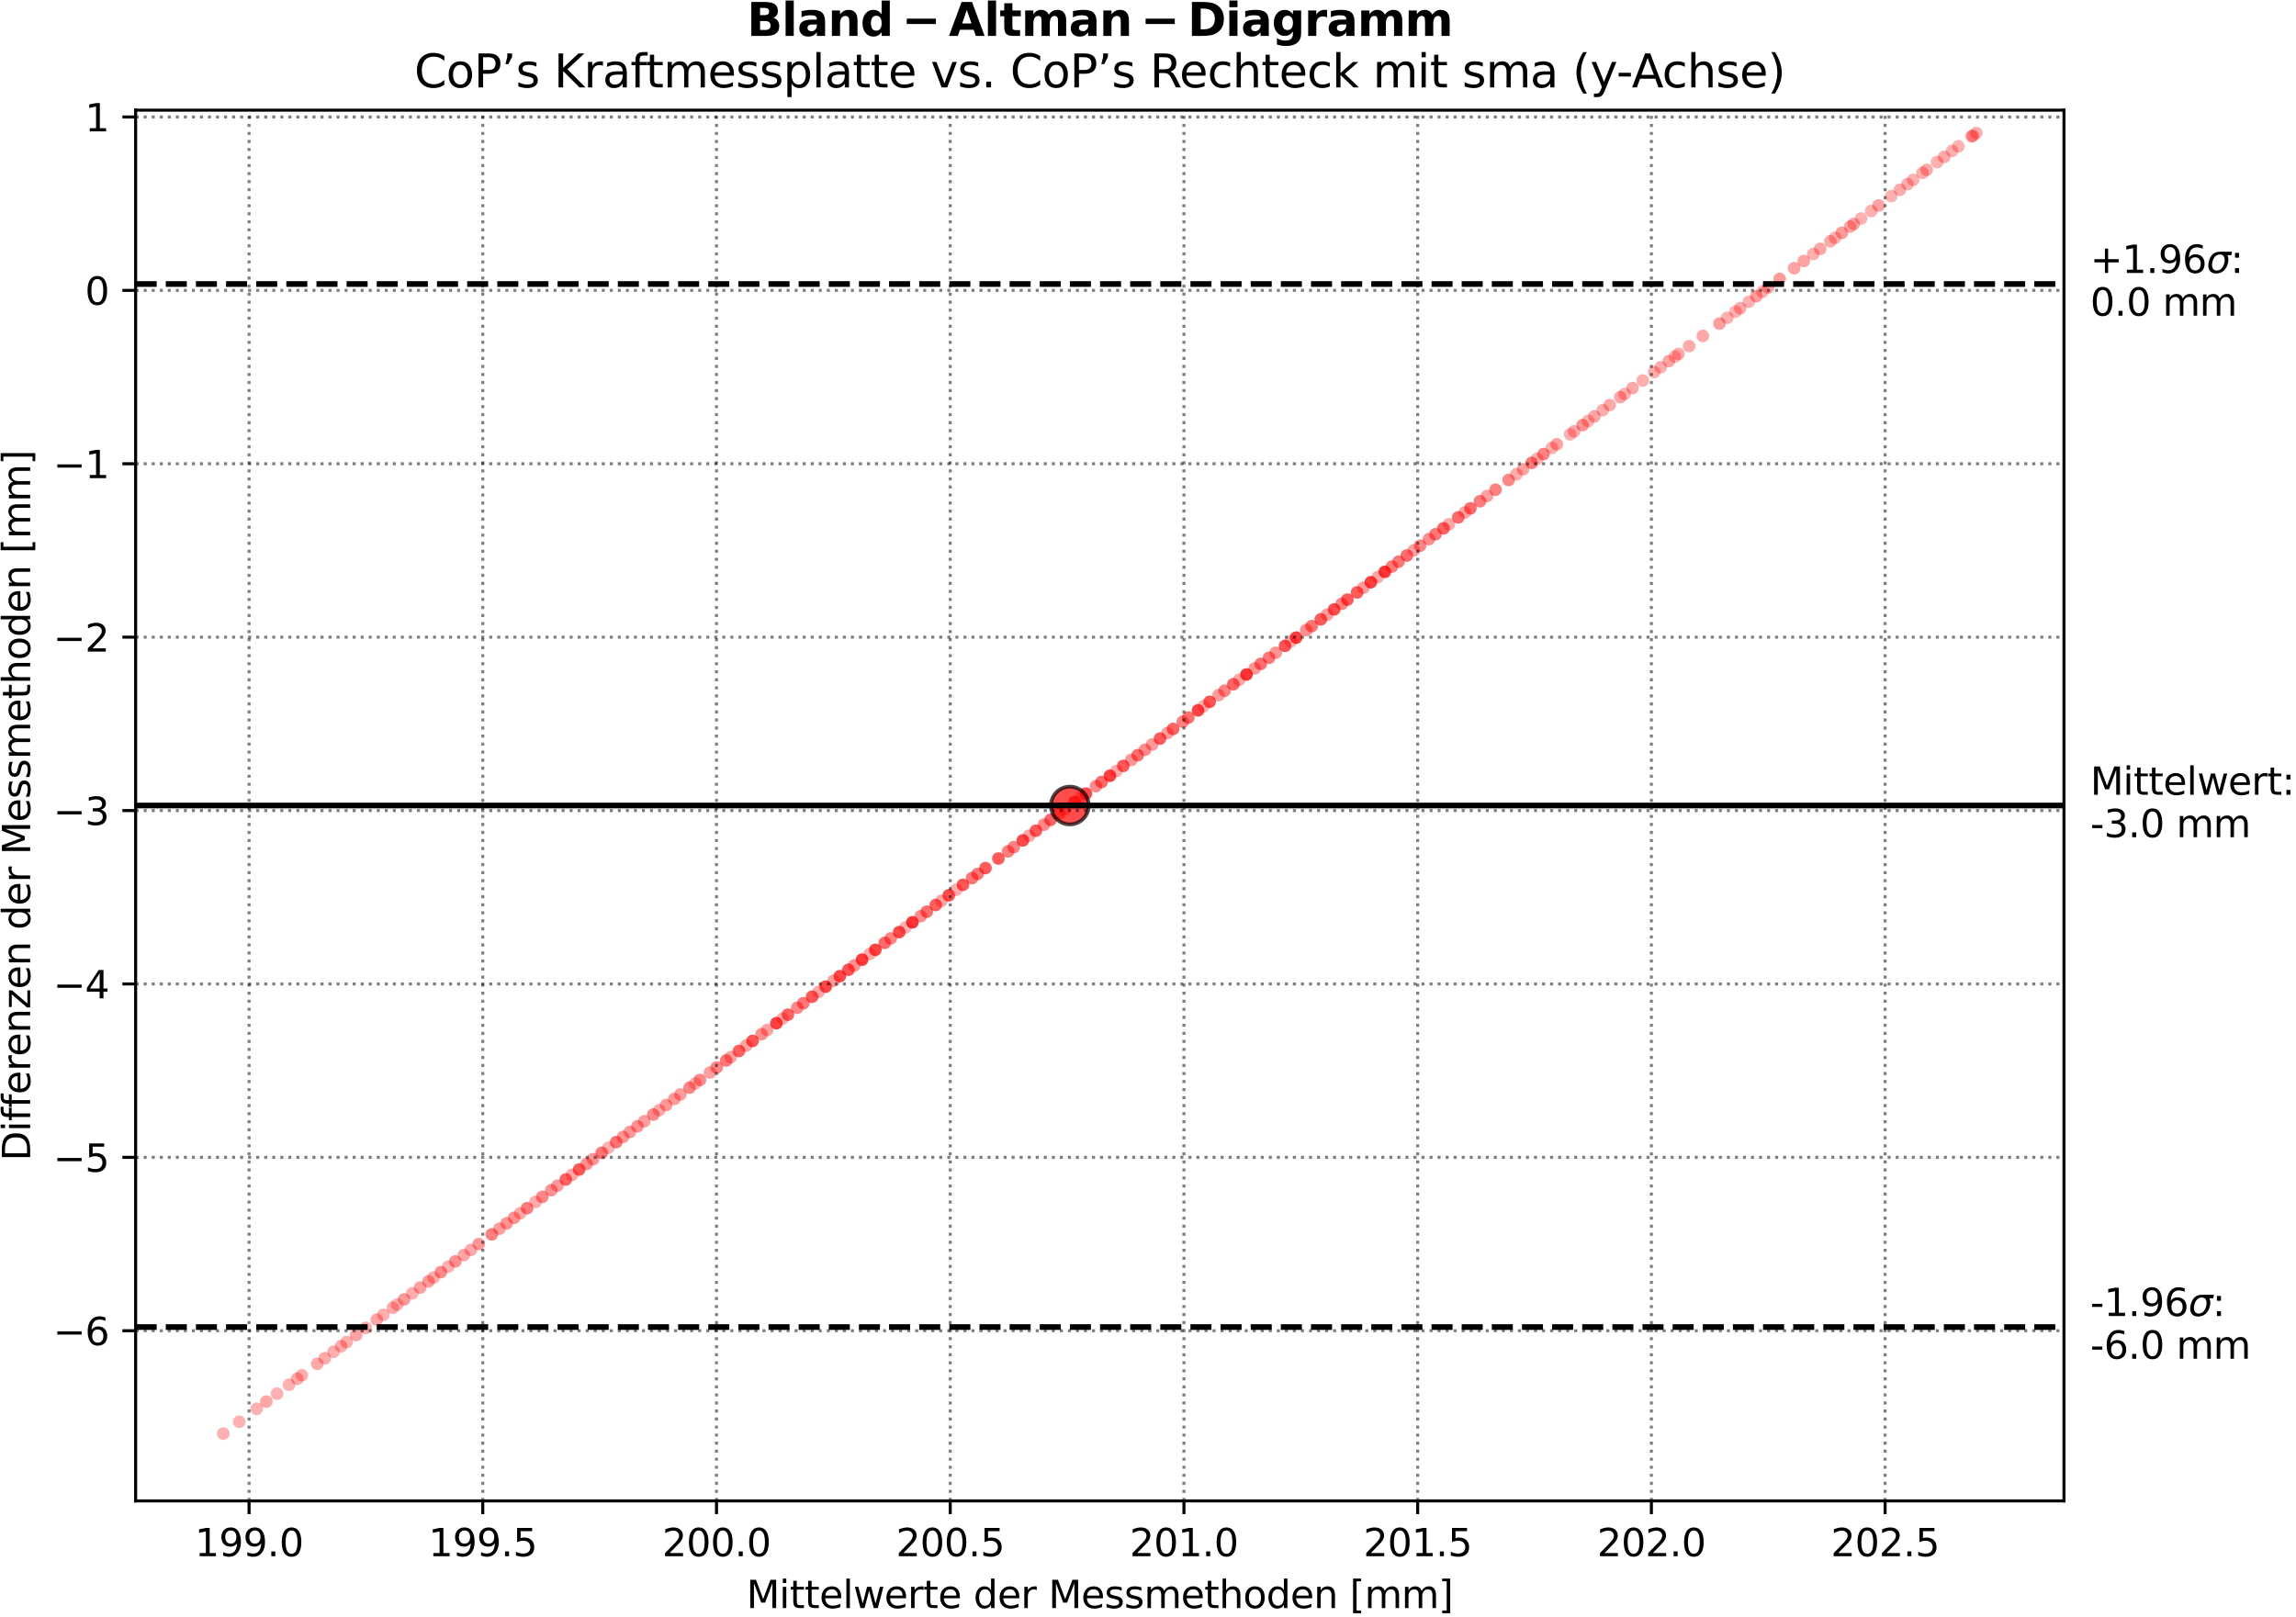 <?xml version="1.0" encoding="utf-8" standalone="no"?>
<!DOCTYPE svg PUBLIC "-//W3C//DTD SVG 1.1//EN"
  "http://www.w3.org/Graphics/SVG/1.1/DTD/svg11.dtd">
<svg xmlns:xlink="http://www.w3.org/1999/xlink" width="605.671pt" height="426.72pt" viewBox="0 0 605.671 426.72" xmlns="http://www.w3.org/2000/svg" version="1.1">
 <defs>
  <style type="text/css">*{stroke-linejoin: round; stroke-linecap: butt}</style>
 </defs>
 <g id="figure_1">
  <g id="patch_1">
   <path d="M 0 426.72 
L 605.671 426.72 
L 605.671 0 
L 0 0 
L 0 426.72 
z
" style="fill: none"/>
  </g>
  <g id="axes_1">
   <g id="patch_2">
    <path d="M 35.78 396.003 
L 544.465 396.003 
L 544.465 29.062 
L 35.78 29.062 
L 35.78 396.003 
z
" style="fill: none"/>
   </g>
   <g id="PathCollection_1">
    <defs>
     <path id="C0_0_fa9e689782" d="M 0 2.739 
C 0.726 2.739 1.423 2.45 1.936 1.936 
C 2.45 1.423 2.739 0.726 2.739 -0 
C 2.739 -0.726 2.45 -1.423 1.936 -1.936 
C 1.423 -2.45 0.726 -2.739 0 -2.739 
C -0.726 -2.739 -1.423 -2.45 -1.936 -1.936 
C -2.45 -1.423 -2.739 -0.726 -2.739 0 
C -2.739 0.726 -2.45 1.423 -1.936 1.936 
C -1.423 2.45 -0.726 2.739 0 2.739 
z
"/>
    </defs>
    <g clip-path="url(#pde4ab4c5e2)">
     <use xlink:href="#C0_0_fa9e689782" x="58.902" y="378.235" style="fill: none"/>
    </g>
    <g clip-path="url(#pde4ab4c5e2)">
     <use xlink:href="#C0_0_fa9e689782" x="58.902" y="35.095" style="fill: none"/>
    </g>
    <g clip-path="url(#pde4ab4c5e2)">
     <use xlink:href="#C0_0_fa9e689782" x="521.343" y="378.235" style="fill: none"/>
    </g>
    <g clip-path="url(#pde4ab4c5e2)">
     <use xlink:href="#C0_0_fa9e689782" x="521.343" y="35.095" style="fill: none"/>
    </g>
   </g>
   <g id="PathCollection_2">
    <defs>
     <path id="C1_0_e80aa8bd5b" d="M 0 1.661 
C 0.441 1.661 0.863 1.486 1.175 1.175 
C 1.486 0.863 1.661 0.441 1.661 -0 
C 1.661 -0.441 1.486 -0.863 1.175 -1.175 
C 0.863 -1.486 0.441 -1.661 0 -1.661 
C -0.441 -1.661 -0.863 -1.486 -1.175 -1.175 
C -1.486 -0.863 -1.661 -0.441 -1.661 0 
C -1.661 0.441 -1.486 0.863 -1.175 1.175 
C -0.863 1.486 -0.441 1.661 0 1.661 
z
"/>
    </defs>
    <g clip-path="url(#pde4ab4c5e2)">
     <use xlink:href="#C1_0_e80aa8bd5b" x="355.436" y="158.202" style="fill: #ff0000; fill-opacity: 0.659"/>
    </g>
    <g clip-path="url(#pde4ab4c5e2)">
     <use xlink:href="#C1_0_e80aa8bd5b" x="346.009" y="165.197" style="fill: #ff0000; fill-opacity: 0.55"/>
    </g>
    <g clip-path="url(#pde4ab4c5e2)">
     <use xlink:href="#C1_0_e80aa8bd5b" x="361.619" y="153.614" style="fill: #ff0000; fill-opacity: 0.757"/>
    </g>
    <g clip-path="url(#pde4ab4c5e2)">
     <use xlink:href="#C1_0_e80aa8bd5b" x="341.92" y="168.231" style="fill: #ff0000; fill-opacity: 0.767"/>
    </g>
    <g clip-path="url(#pde4ab4c5e2)">
     <use xlink:href="#C1_0_e80aa8bd5b" x="351.933" y="160.801" style="fill: #ff0000; fill-opacity: 0.702"/>
    </g>
    <g clip-path="url(#pde4ab4c5e2)">
     <use xlink:href="#C1_0_e80aa8bd5b" x="357.992" y="156.305" style="fill: #ff0000; fill-opacity: 0.648"/>
    </g>
    <g clip-path="url(#pde4ab4c5e2)">
     <use xlink:href="#C1_0_e80aa8bd5b" x="350.069" y="162.184" style="fill: #ff0000; fill-opacity: 0.387"/>
    </g>
    <g clip-path="url(#pde4ab4c5e2)">
     <use xlink:href="#C1_0_e80aa8bd5b" x="344.589" y="166.251" style="fill: #ff0000; fill-opacity: 0.441"/>
    </g>
    <g clip-path="url(#pde4ab4c5e2)">
     <use xlink:href="#C1_0_e80aa8bd5b" x="348.415" y="163.412" style="fill: #ff0000; fill-opacity: 0.648"/>
    </g>
    <g clip-path="url(#pde4ab4c5e2)">
     <use xlink:href="#C1_0_e80aa8bd5b" x="332.569" y="175.169" style="fill: #ff0000; fill-opacity: 0.561"/>
    </g>
    <g clip-path="url(#pde4ab4c5e2)">
     <use xlink:href="#C1_0_e80aa8bd5b" x="328.818" y="177.953" style="fill: #ff0000; fill-opacity: 0.8"/>
    </g>
    <g clip-path="url(#pde4ab4c5e2)">
     <use xlink:href="#C1_0_e80aa8bd5b" x="338.997" y="170.4" style="fill: #ff0000; fill-opacity: 0.68"/>
    </g>
    <g clip-path="url(#pde4ab4c5e2)">
     <use xlink:href="#C1_0_e80aa8bd5b" x="330.977" y="176.351" style="fill: #ff0000; fill-opacity: 0.409"/>
    </g>
    <g clip-path="url(#pde4ab4c5e2)">
     <use xlink:href="#C1_0_e80aa8bd5b" x="326.895" y="179.38" style="fill: #ff0000; fill-opacity: 0.354"/>
    </g>
    <g clip-path="url(#pde4ab4c5e2)">
     <use xlink:href="#C1_0_e80aa8bd5b" x="336.547" y="172.218" style="fill: #ff0000; fill-opacity: 0.42"/>
    </g>
    <g clip-path="url(#pde4ab4c5e2)">
     <use xlink:href="#C1_0_e80aa8bd5b" x="325.34" y="180.533" style="fill: #ff0000; fill-opacity: 0.604"/>
    </g>
    <g clip-path="url(#pde4ab4c5e2)">
     <use xlink:href="#C1_0_e80aa8bd5b" x="312" y="190.432" style="fill: #ff0000; fill-opacity: 0.496"/>
    </g>
    <g clip-path="url(#pde4ab4c5e2)">
     <use xlink:href="#C1_0_e80aa8bd5b" x="323.037" y="182.242" style="fill: #ff0000; fill-opacity: 0.485"/>
    </g>
    <g clip-path="url(#pde4ab4c5e2)">
     <use xlink:href="#C1_0_e80aa8bd5b" x="319.083" y="185.176" style="fill: #ff0000; fill-opacity: 0.68"/>
    </g>
    <g clip-path="url(#pde4ab4c5e2)">
     <use xlink:href="#C1_0_e80aa8bd5b" x="316.043" y="187.432" style="fill: #ff0000; fill-opacity: 0.735"/>
    </g>
    <g clip-path="url(#pde4ab4c5e2)">
     <use xlink:href="#C1_0_e80aa8bd5b" x="296.311" y="202.074" style="fill: #ff0000; fill-opacity: 0.659"/>
    </g>
    <g clip-path="url(#pde4ab4c5e2)">
     <use xlink:href="#C1_0_e80aa8bd5b" x="309.449" y="192.325" style="fill: #ff0000; fill-opacity: 0.615"/>
    </g>
    <g clip-path="url(#pde4ab4c5e2)">
     <use xlink:href="#C1_0_e80aa8bd5b" x="321.457" y="183.415" style="fill: #ff0000; fill-opacity: 0.387"/>
    </g>
    <g clip-path="url(#pde4ab4c5e2)">
     <use xlink:href="#C1_0_e80aa8bd5b" x="307.966" y="193.425" style="fill: #ff0000; fill-opacity: 0.387"/>
    </g>
    <g clip-path="url(#pde4ab4c5e2)">
     <use xlink:href="#C1_0_e80aa8bd5b" x="303.921" y="196.427" style="fill: #ff0000; fill-opacity: 0.398"/>
    </g>
    <g clip-path="url(#pde4ab4c5e2)">
     <use xlink:href="#C1_0_e80aa8bd5b" x="313.477" y="189.336" style="fill: #ff0000; fill-opacity: 0.561"/>
    </g>
    <g clip-path="url(#pde4ab4c5e2)">
     <use xlink:href="#C1_0_e80aa8bd5b" x="306.01" y="194.877" style="fill: #ff0000; fill-opacity: 0.648"/>
    </g>
    <g clip-path="url(#pde4ab4c5e2)">
     <use xlink:href="#C1_0_e80aa8bd5b" x="300.109" y="199.255" style="fill: #ff0000; fill-opacity: 0.572"/>
    </g>
    <g clip-path="url(#pde4ab4c5e2)">
     <use xlink:href="#C1_0_e80aa8bd5b" x="298.437" y="200.496" style="fill: #ff0000; fill-opacity: 0.42"/>
    </g>
    <g clip-path="url(#pde4ab4c5e2)">
     <use xlink:href="#C1_0_e80aa8bd5b" x="277.124" y="216.311" style="fill: #ff0000; fill-opacity: 0.615"/>
    </g>
    <g clip-path="url(#pde4ab4c5e2)">
     <use xlink:href="#C1_0_e80aa8bd5b" x="275.394" y="217.594" style="fill: #ff0000; fill-opacity: 0.463"/>
    </g>
    <g clip-path="url(#pde4ab4c5e2)">
     <use xlink:href="#C1_0_e80aa8bd5b" x="259.96" y="229.047" style="fill: #ff0000; fill-opacity: 0.648"/>
    </g>
    <g clip-path="url(#pde4ab4c5e2)">
     <use xlink:href="#C1_0_e80aa8bd5b" x="269.818" y="221.732" style="fill: #ff0000; fill-opacity: 0.713"/>
    </g>
    <g clip-path="url(#pde4ab4c5e2)">
     <use xlink:href="#C1_0_e80aa8bd5b" x="257.882" y="230.589" style="fill: #ff0000; fill-opacity: 0.539"/>
    </g>
    <g clip-path="url(#pde4ab4c5e2)">
     <use xlink:href="#C1_0_e80aa8bd5b" x="265.919" y="224.625" style="fill: #ff0000; fill-opacity: 0.507"/>
    </g>
    <g clip-path="url(#pde4ab4c5e2)">
     <use xlink:href="#C1_0_e80aa8bd5b" x="240.678" y="243.354" style="fill: #ff0000; fill-opacity: 0.8"/>
    </g>
    <g clip-path="url(#pde4ab4c5e2)">
     <use xlink:href="#C1_0_e80aa8bd5b" x="242.883" y="241.718" style="fill: #ff0000; fill-opacity: 0.452"/>
    </g>
    <g clip-path="url(#pde4ab4c5e2)">
     <use xlink:href="#C1_0_e80aa8bd5b" x="246.85" y="238.775" style="fill: #ff0000; fill-opacity: 0.626"/>
    </g>
    <g clip-path="url(#pde4ab4c5e2)">
     <use xlink:href="#C1_0_e80aa8bd5b" x="248.336" y="237.672" style="fill: #ff0000; fill-opacity: 0.354"/>
    </g>
    <g clip-path="url(#pde4ab4c5e2)">
     <use xlink:href="#C1_0_e80aa8bd5b" x="256.417" y="231.675" style="fill: #ff0000; fill-opacity: 0.539"/>
    </g>
    <g clip-path="url(#pde4ab4c5e2)">
     <use xlink:href="#C1_0_e80aa8bd5b" x="234.977" y="247.584" style="fill: #ff0000; fill-opacity: 0.485"/>
    </g>
    <g clip-path="url(#pde4ab4c5e2)">
     <use xlink:href="#C1_0_e80aa8bd5b" x="221.547" y="257.55" style="fill: #ff0000; fill-opacity: 0.713"/>
    </g>
    <g clip-path="url(#pde4ab4c5e2)">
     <use xlink:href="#C1_0_e80aa8bd5b" x="233.388" y="248.763" style="fill: #ff0000; fill-opacity: 0.583"/>
    </g>
    <g clip-path="url(#pde4ab4c5e2)">
     <use xlink:href="#C1_0_e80aa8bd5b" x="211.919" y="264.694" style="fill: #ff0000; fill-opacity: 0.539"/>
    </g>
    <g clip-path="url(#pde4ab4c5e2)">
     <use xlink:href="#C1_0_e80aa8bd5b" x="223.817" y="255.865" style="fill: #ff0000; fill-opacity: 0.68"/>
    </g>
    <g clip-path="url(#pde4ab4c5e2)">
     <use xlink:href="#C1_0_e80aa8bd5b" x="200.906" y="272.866" style="fill: #ff0000; fill-opacity: 0.441"/>
    </g>
    <g clip-path="url(#pde4ab4c5e2)">
     <use xlink:href="#C1_0_e80aa8bd5b" x="194.942" y="277.291" style="fill: #ff0000; fill-opacity: 0.626"/>
    </g>
    <g clip-path="url(#pde4ab4c5e2)">
     <use xlink:href="#C1_0_e80aa8bd5b" x="192.776" y="278.898" style="fill: #ff0000; fill-opacity: 0.365"/>
    </g>
    <g clip-path="url(#pde4ab4c5e2)">
     <use xlink:href="#C1_0_e80aa8bd5b" x="189.068" y="281.65" style="fill: #ff0000; fill-opacity: 0.474"/>
    </g>
    <g clip-path="url(#pde4ab4c5e2)">
     <use xlink:href="#C1_0_e80aa8bd5b" x="196.843" y="275.881" style="fill: #ff0000; fill-opacity: 0.365"/>
    </g>
    <g clip-path="url(#pde4ab4c5e2)">
     <use xlink:href="#C1_0_e80aa8bd5b" x="198.512" y="274.642" style="fill: #ff0000; fill-opacity: 0.67"/>
    </g>
    <g clip-path="url(#pde4ab4c5e2)">
     <use xlink:href="#C1_0_e80aa8bd5b" x="202.385" y="271.769" style="fill: #ff0000; fill-opacity: 0.365"/>
    </g>
    <g clip-path="url(#pde4ab4c5e2)">
     <use xlink:href="#C1_0_e80aa8bd5b" x="191.552" y="279.807" style="fill: #ff0000; fill-opacity: 0.528"/>
    </g>
    <g clip-path="url(#pde4ab4c5e2)">
     <use xlink:href="#C1_0_e80aa8bd5b" x="187.292" y="282.968" style="fill: #ff0000; fill-opacity: 0.376"/>
    </g>
    <g clip-path="url(#pde4ab4c5e2)">
     <use xlink:href="#C1_0_e80aa8bd5b" x="177.865" y="289.963" style="fill: #ff0000; fill-opacity: 0.398"/>
    </g>
    <g clip-path="url(#pde4ab4c5e2)">
     <use xlink:href="#C1_0_e80aa8bd5b" x="168.148" y="297.173" style="fill: #ff0000; fill-opacity: 0.43"/>
    </g>
    <g clip-path="url(#pde4ab4c5e2)">
     <use xlink:href="#C1_0_e80aa8bd5b" x="173.876" y="292.923" style="fill: #ff0000; fill-opacity: 0.343"/>
    </g>
    <g clip-path="url(#pde4ab4c5e2)">
     <use xlink:href="#C1_0_e80aa8bd5b" x="150.89" y="309.978" style="fill: #ff0000; fill-opacity: 0.343"/>
    </g>
    <g clip-path="url(#pde4ab4c5e2)">
     <use xlink:href="#C1_0_e80aa8bd5b" x="162.532" y="301.34" style="fill: #ff0000; fill-opacity: 0.561"/>
    </g>
    <g clip-path="url(#pde4ab4c5e2)">
     <use xlink:href="#C1_0_e80aa8bd5b" x="158.738" y="304.155" style="fill: #ff0000; fill-opacity: 0.539"/>
    </g>
    <g clip-path="url(#pde4ab4c5e2)">
     <use xlink:href="#C1_0_e80aa8bd5b" x="152.76" y="308.591" style="fill: #ff0000; fill-opacity: 0.659"/>
    </g>
    <g clip-path="url(#pde4ab4c5e2)">
     <use xlink:href="#C1_0_e80aa8bd5b" x="147.043" y="312.833" style="fill: #ff0000; fill-opacity: 0.398"/>
    </g>
    <g clip-path="url(#pde4ab4c5e2)">
     <use xlink:href="#C1_0_e80aa8bd5b" x="164.368" y="299.978" style="fill: #ff0000; fill-opacity: 0.409"/>
    </g>
    <g clip-path="url(#pde4ab4c5e2)">
     <use xlink:href="#C1_0_e80aa8bd5b" x="156.46" y="305.846" style="fill: #ff0000; fill-opacity: 0.42"/>
    </g>
    <g clip-path="url(#pde4ab4c5e2)">
     <use xlink:href="#C1_0_e80aa8bd5b" x="143.063" y="315.787" style="fill: #ff0000; fill-opacity: 0.474"/>
    </g>
    <g clip-path="url(#pde4ab4c5e2)">
     <use xlink:href="#C1_0_e80aa8bd5b" x="149.255" y="311.192" style="fill: #ff0000; fill-opacity: 0.615"/>
    </g>
    <g clip-path="url(#pde4ab4c5e2)">
     <use xlink:href="#C1_0_e80aa8bd5b" x="166.15" y="298.656" style="fill: #ff0000; fill-opacity: 0.409"/>
    </g>
    <g clip-path="url(#pde4ab4c5e2)">
     <use xlink:href="#C1_0_e80aa8bd5b" x="145.431" y="314.029" style="fill: #ff0000; fill-opacity: 0.43"/>
    </g>
    <g clip-path="url(#pde4ab4c5e2)">
     <use xlink:href="#C1_0_e80aa8bd5b" x="154.763" y="307.105" style="fill: #ff0000; fill-opacity: 0.441"/>
    </g>
    <g clip-path="url(#pde4ab4c5e2)">
     <use xlink:href="#C1_0_e80aa8bd5b" x="133.654" y="322.768" style="fill: #ff0000; fill-opacity: 0.42"/>
    </g>
    <g clip-path="url(#pde4ab4c5e2)">
     <use xlink:href="#C1_0_e80aa8bd5b" x="126.279" y="328.24" style="fill: #ff0000; fill-opacity: 0.409"/>
    </g>
    <g clip-path="url(#pde4ab4c5e2)">
     <use xlink:href="#C1_0_e80aa8bd5b" x="131.76" y="324.174" style="fill: #ff0000; fill-opacity: 0.387"/>
    </g>
    <g clip-path="url(#pde4ab4c5e2)">
     <use xlink:href="#C1_0_e80aa8bd5b" x="120.105" y="332.822" style="fill: #ff0000; fill-opacity: 0.43"/>
    </g>
    <g clip-path="url(#pde4ab4c5e2)">
     <use xlink:href="#C1_0_e80aa8bd5b" x="129.728" y="325.681" style="fill: #ff0000; fill-opacity: 0.507"/>
    </g>
    <g clip-path="url(#pde4ab4c5e2)">
     <use xlink:href="#C1_0_e80aa8bd5b" x="139.04" y="318.771" style="fill: #ff0000; fill-opacity: 0.517"/>
    </g>
    <g clip-path="url(#pde4ab4c5e2)">
     <use xlink:href="#C1_0_e80aa8bd5b" x="141.267" y="317.119" style="fill: #ff0000; fill-opacity: 0.333"/>
    </g>
    <g clip-path="url(#pde4ab4c5e2)">
     <use xlink:href="#C1_0_e80aa8bd5b" x="116.295" y="335.649" style="fill: #ff0000; fill-opacity: 0.452"/>
    </g>
    <g clip-path="url(#pde4ab4c5e2)">
     <use xlink:href="#C1_0_e80aa8bd5b" x="113.033" y="338.07" style="fill: #ff0000; fill-opacity: 0.398"/>
    </g>
    <g clip-path="url(#pde4ab4c5e2)">
     <use xlink:href="#C1_0_e80aa8bd5b" x="124.194" y="329.787" style="fill: #ff0000; fill-opacity: 0.333"/>
    </g>
    <g clip-path="url(#pde4ab4c5e2)">
     <use xlink:href="#C1_0_e80aa8bd5b" x="106.593" y="342.848" style="fill: #ff0000; fill-opacity: 0.398"/>
    </g>
    <g clip-path="url(#pde4ab4c5e2)">
     <use xlink:href="#C1_0_e80aa8bd5b" x="108.771" y="341.231" style="fill: #ff0000; fill-opacity: 0.322"/>
    </g>
    <g clip-path="url(#pde4ab4c5e2)">
     <use xlink:href="#C1_0_e80aa8bd5b" x="122.351" y="331.155" style="fill: #ff0000; fill-opacity: 0.354"/>
    </g>
    <g clip-path="url(#pde4ab4c5e2)">
     <use xlink:href="#C1_0_e80aa8bd5b" x="137.221" y="320.122" style="fill: #ff0000; fill-opacity: 0.333"/>
    </g>
    <g clip-path="url(#pde4ab4c5e2)">
     <use xlink:href="#C1_0_e80aa8bd5b" x="172.334" y="294.067" style="fill: #ff0000; fill-opacity: 0.463"/>
    </g>
    <g clip-path="url(#pde4ab4c5e2)">
     <use xlink:href="#C1_0_e80aa8bd5b" x="135.617" y="321.311" style="fill: #ff0000; fill-opacity: 0.42"/>
    </g>
    <g clip-path="url(#pde4ab4c5e2)">
     <use xlink:href="#C1_0_e80aa8bd5b" x="114.375" y="337.073" style="fill: #ff0000; fill-opacity: 0.322"/>
    </g>
    <g clip-path="url(#pde4ab4c5e2)">
     <use xlink:href="#C1_0_e80aa8bd5b" x="169.959" y="295.829" style="fill: #ff0000; fill-opacity: 0.387"/>
    </g>
    <g clip-path="url(#pde4ab4c5e2)">
     <use xlink:href="#C1_0_e80aa8bd5b" x="175.714" y="291.559" style="fill: #ff0000; fill-opacity: 0.409"/>
    </g>
    <g clip-path="url(#pde4ab4c5e2)">
     <use xlink:href="#C1_0_e80aa8bd5b" x="184.641" y="284.935" style="fill: #ff0000; fill-opacity: 0.463"/>
    </g>
    <g clip-path="url(#pde4ab4c5e2)">
     <use xlink:href="#C1_0_e80aa8bd5b" x="210.301" y="265.895" style="fill: #ff0000; fill-opacity: 0.474"/>
    </g>
    <g clip-path="url(#pde4ab4c5e2)">
     <use xlink:href="#C1_0_e80aa8bd5b" x="206.407" y="268.784" style="fill: #ff0000; fill-opacity: 0.333"/>
    </g>
    <g clip-path="url(#pde4ab4c5e2)">
     <use xlink:href="#C1_0_e80aa8bd5b" x="204.82" y="269.962" style="fill: #ff0000; fill-opacity: 0.757"/>
    </g>
    <g clip-path="url(#pde4ab4c5e2)">
     <use xlink:href="#C1_0_e80aa8bd5b" x="207.845" y="267.717" style="fill: #ff0000; fill-opacity: 0.626"/>
    </g>
    <g clip-path="url(#pde4ab4c5e2)">
     <use xlink:href="#C1_0_e80aa8bd5b" x="217.825" y="260.312" style="fill: #ff0000; fill-opacity: 0.724"/>
    </g>
    <g clip-path="url(#pde4ab4c5e2)">
     <use xlink:href="#C1_0_e80aa8bd5b" x="219.915" y="258.761" style="fill: #ff0000; fill-opacity: 0.387"/>
    </g>
    <g clip-path="url(#pde4ab4c5e2)">
     <use xlink:href="#C1_0_e80aa8bd5b" x="227.411" y="253.198" style="fill: #ff0000; fill-opacity: 0.778"/>
    </g>
    <g clip-path="url(#pde4ab4c5e2)">
     <use xlink:href="#C1_0_e80aa8bd5b" x="230.906" y="250.605" style="fill: #ff0000; fill-opacity: 0.735"/>
    </g>
    <g clip-path="url(#pde4ab4c5e2)">
     <use xlink:href="#C1_0_e80aa8bd5b" x="237.212" y="245.926" style="fill: #ff0000; fill-opacity: 0.713"/>
    </g>
    <g clip-path="url(#pde4ab4c5e2)">
     <use xlink:href="#C1_0_e80aa8bd5b" x="250.282" y="236.228" style="fill: #ff0000; fill-opacity: 0.702"/>
    </g>
    <g clip-path="url(#pde4ab4c5e2)">
     <use xlink:href="#C1_0_e80aa8bd5b" x="254.011" y="233.461" style="fill: #ff0000; fill-opacity: 0.67"/>
    </g>
    <g clip-path="url(#pde4ab4c5e2)">
     <use xlink:href="#C1_0_e80aa8bd5b" x="244.485" y="240.53" style="fill: #ff0000; fill-opacity: 0.572"/>
    </g>
    <g clip-path="url(#pde4ab4c5e2)">
     <use xlink:href="#C1_0_e80aa8bd5b" x="263.374" y="226.513" style="fill: #ff0000; fill-opacity: 0.648"/>
    </g>
    <g clip-path="url(#pde4ab4c5e2)">
     <use xlink:href="#C1_0_e80aa8bd5b" x="273.276" y="219.166" style="fill: #ff0000; fill-opacity: 0.659"/>
    </g>
    <g clip-path="url(#pde4ab4c5e2)">
     <use xlink:href="#C1_0_e80aa8bd5b" x="283.465" y="211.605" style="fill: #ff0000; fill-opacity: 0.691"/>
    </g>
    <g clip-path="url(#pde4ab4c5e2)">
     <use xlink:href="#C1_0_e80aa8bd5b" x="280.89" y="213.516" style="fill: #ff0000; fill-opacity: 0.409"/>
    </g>
    <g clip-path="url(#pde4ab4c5e2)">
     <use xlink:href="#C1_0_e80aa8bd5b" x="286.455" y="209.387" style="fill: #ff0000; fill-opacity: 0.713"/>
    </g>
    <g clip-path="url(#pde4ab4c5e2)">
     <use xlink:href="#C1_0_e80aa8bd5b" x="284.911" y="210.533" style="fill: #ff0000; fill-opacity: 0.343"/>
    </g>
    <g clip-path="url(#pde4ab4c5e2)">
     <use xlink:href="#C1_0_e80aa8bd5b" x="294.48" y="203.432" style="fill: #ff0000; fill-opacity: 0.333"/>
    </g>
    <g clip-path="url(#pde4ab4c5e2)">
     <use xlink:href="#C1_0_e80aa8bd5b" x="292.799" y="204.68" style="fill: #ff0000; fill-opacity: 0.757"/>
    </g>
    <g clip-path="url(#pde4ab4c5e2)">
     <use xlink:href="#C1_0_e80aa8bd5b" x="290.587" y="206.321" style="fill: #ff0000; fill-opacity: 0.583"/>
    </g>
    <g clip-path="url(#pde4ab4c5e2)">
     <use xlink:href="#C1_0_e80aa8bd5b" x="289.109" y="207.418" style="fill: #ff0000; fill-opacity: 0.463"/>
    </g>
    <g clip-path="url(#pde4ab4c5e2)">
     <use xlink:href="#C1_0_e80aa8bd5b" x="267.426" y="223.507" style="fill: #ff0000; fill-opacity: 0.496"/>
    </g>
    <g clip-path="url(#pde4ab4c5e2)">
     <use xlink:href="#C1_0_e80aa8bd5b" x="214.223" y="262.984" style="fill: #ff0000; fill-opacity: 0.659"/>
    </g>
    <g clip-path="url(#pde4ab4c5e2)">
     <use xlink:href="#C1_0_e80aa8bd5b" x="225.346" y="254.731" style="fill: #ff0000; fill-opacity: 0.43"/>
    </g>
    <g clip-path="url(#pde4ab4c5e2)">
     <use xlink:href="#C1_0_e80aa8bd5b" x="229.458" y="251.68" style="fill: #ff0000; fill-opacity: 0.333"/>
    </g>
    <g clip-path="url(#pde4ab4c5e2)">
     <use xlink:href="#C1_0_e80aa8bd5b" x="181.904" y="286.966" style="fill: #ff0000; fill-opacity: 0.474"/>
    </g>
    <g clip-path="url(#pde4ab4c5e2)">
     <use xlink:href="#C1_0_e80aa8bd5b" x="215.972" y="261.686" style="fill: #ff0000; fill-opacity: 0.354"/>
    </g>
    <g clip-path="url(#pde4ab4c5e2)">
     <use xlink:href="#C1_0_e80aa8bd5b" x="271.494" y="220.488" style="fill: #ff0000; fill-opacity: 0.365"/>
    </g>
    <g clip-path="url(#pde4ab4c5e2)">
     <use xlink:href="#C1_0_e80aa8bd5b" x="302.033" y="197.828" style="fill: #ff0000; fill-opacity: 0.452"/>
    </g>
    <g clip-path="url(#pde4ab4c5e2)">
     <use xlink:href="#C1_0_e80aa8bd5b" x="371.12" y="146.564" style="fill: #ff0000; fill-opacity: 0.583"/>
    </g>
    <g clip-path="url(#pde4ab4c5e2)">
     <use xlink:href="#C1_0_e80aa8bd5b" x="374.615" y="143.97" style="fill: #ff0000; fill-opacity: 0.485"/>
    </g>
    <g clip-path="url(#pde4ab4c5e2)">
     <use xlink:href="#C1_0_e80aa8bd5b" x="378.67" y="140.961" style="fill: #ff0000; fill-opacity: 0.539"/>
    </g>
    <g clip-path="url(#pde4ab4c5e2)">
     <use xlink:href="#C1_0_e80aa8bd5b" x="367.17" y="149.494" style="fill: #ff0000; fill-opacity: 0.517"/>
    </g>
    <g clip-path="url(#pde4ab4c5e2)">
     <use xlink:href="#C1_0_e80aa8bd5b" x="376.935" y="142.249" style="fill: #ff0000; fill-opacity: 0.452"/>
    </g>
    <g clip-path="url(#pde4ab4c5e2)">
     <use xlink:href="#C1_0_e80aa8bd5b" x="365.306" y="150.878" style="fill: #ff0000; fill-opacity: 0.789"/>
    </g>
    <g clip-path="url(#pde4ab4c5e2)">
     <use xlink:href="#C1_0_e80aa8bd5b" x="397.97" y="126.641" style="fill: #ff0000; fill-opacity: 0.474"/>
    </g>
    <g clip-path="url(#pde4ab4c5e2)">
     <use xlink:href="#C1_0_e80aa8bd5b" x="359.656" y="155.07" style="fill: #ff0000; fill-opacity: 0.387"/>
    </g>
    <g clip-path="url(#pde4ab4c5e2)">
     <use xlink:href="#C1_0_e80aa8bd5b" x="386.433" y="135.201" style="fill: #ff0000; fill-opacity: 0.354"/>
    </g>
    <g clip-path="url(#pde4ab4c5e2)">
     <use xlink:href="#C1_0_e80aa8bd5b" x="384.683" y="136.5" style="fill: #ff0000; fill-opacity: 0.593"/>
    </g>
    <g clip-path="url(#pde4ab4c5e2)">
     <use xlink:href="#C1_0_e80aa8bd5b" x="390.414" y="132.247" style="fill: #ff0000; fill-opacity: 0.517"/>
    </g>
    <g clip-path="url(#pde4ab4c5e2)">
     <use xlink:href="#C1_0_e80aa8bd5b" x="353.937" y="159.314" style="fill: #ff0000; fill-opacity: 0.496"/>
    </g>
    <g clip-path="url(#pde4ab4c5e2)">
     <use xlink:href="#C1_0_e80aa8bd5b" x="380.787" y="139.391" style="fill: #ff0000; fill-opacity: 0.615"/>
    </g>
    <g clip-path="url(#pde4ab4c5e2)">
     <use xlink:href="#C1_0_e80aa8bd5b" x="394.517" y="129.203" style="fill: #ff0000; fill-opacity: 0.496"/>
    </g>
    <g clip-path="url(#pde4ab4c5e2)">
     <use xlink:href="#C1_0_e80aa8bd5b" x="368.93" y="148.189" style="fill: #ff0000; fill-opacity: 0.539"/>
    </g>
    <g clip-path="url(#pde4ab4c5e2)">
     <use xlink:href="#C1_0_e80aa8bd5b" x="387.878" y="134.129" style="fill: #ff0000; fill-opacity: 0.583"/>
    </g>
    <g clip-path="url(#pde4ab4c5e2)">
     <use xlink:href="#C1_0_e80aa8bd5b" x="392.278" y="130.864" style="fill: #ff0000; fill-opacity: 0.376"/>
    </g>
    <g clip-path="url(#pde4ab4c5e2)">
     <use xlink:href="#C1_0_e80aa8bd5b" x="404.057" y="122.124" style="fill: #ff0000; fill-opacity: 0.517"/>
    </g>
    <g clip-path="url(#pde4ab4c5e2)">
     <use xlink:href="#C1_0_e80aa8bd5b" x="401.773" y="123.819" style="fill: #ff0000; fill-opacity: 0.365"/>
    </g>
    <g clip-path="url(#pde4ab4c5e2)">
     <use xlink:href="#C1_0_e80aa8bd5b" x="363.452" y="152.254" style="fill: #ff0000; fill-opacity: 0.343"/>
    </g>
    <g clip-path="url(#pde4ab4c5e2)">
     <use xlink:href="#C1_0_e80aa8bd5b" x="407.171" y="119.814" style="fill: #ff0000; fill-opacity: 0.485"/>
    </g>
    <g clip-path="url(#pde4ab4c5e2)">
     <use xlink:href="#C1_0_e80aa8bd5b" x="400.012" y="125.126" style="fill: #ff0000; fill-opacity: 0.322"/>
    </g>
    <g clip-path="url(#pde4ab4c5e2)">
     <use xlink:href="#C1_0_e80aa8bd5b" x="382.209" y="138.335" style="fill: #ff0000; fill-opacity: 0.343"/>
    </g>
    <g clip-path="url(#pde4ab4c5e2)">
     <use xlink:href="#C1_0_e80aa8bd5b" x="410.662" y="117.223" style="fill: #ff0000; fill-opacity: 0.376"/>
    </g>
    <g clip-path="url(#pde4ab4c5e2)">
     <use xlink:href="#C1_0_e80aa8bd5b" x="415.262" y="113.81" style="fill: #ff0000; fill-opacity: 0.333"/>
    </g>
    <g clip-path="url(#pde4ab4c5e2)">
     <use xlink:href="#C1_0_e80aa8bd5b" x="420.584" y="109.861" style="fill: #ff0000; fill-opacity: 0.354"/>
    </g>
    <g clip-path="url(#pde4ab4c5e2)">
     <use xlink:href="#C1_0_e80aa8bd5b" x="427.424" y="104.785" style="fill: #ff0000; fill-opacity: 0.354"/>
    </g>
    <g clip-path="url(#pde4ab4c5e2)">
     <use xlink:href="#C1_0_e80aa8bd5b" x="418.948" y="111.075" style="fill: #ff0000; fill-opacity: 0.311"/>
    </g>
    <g clip-path="url(#pde4ab4c5e2)">
     <use xlink:href="#C1_0_e80aa8bd5b" x="422.783" y="108.229" style="fill: #ff0000; fill-opacity: 0.322"/>
    </g>
    <g clip-path="url(#pde4ab4c5e2)">
     <use xlink:href="#C1_0_e80aa8bd5b" x="417.478" y="112.165" style="fill: #ff0000; fill-opacity: 0.43"/>
    </g>
    <g clip-path="url(#pde4ab4c5e2)">
     <use xlink:href="#C1_0_e80aa8bd5b" x="334.753" y="173.549" style="fill: #ff0000; fill-opacity: 0.539"/>
    </g>
    <g clip-path="url(#pde4ab4c5e2)">
     <use xlink:href="#C1_0_e80aa8bd5b" x="279.504" y="214.545" style="fill: #ff0000; fill-opacity: 0.496"/>
    </g>
    <g clip-path="url(#pde4ab4c5e2)">
     <use xlink:href="#C1_0_e80aa8bd5b" x="179.485" y="288.761" style="fill: #ff0000; fill-opacity: 0.387"/>
    </g>
    <g clip-path="url(#pde4ab4c5e2)">
     <use xlink:href="#C1_0_e80aa8bd5b" x="372.983" y="145.182" style="fill: #ff0000; fill-opacity: 0.376"/>
    </g>
    <g clip-path="url(#pde4ab4c5e2)">
     <use xlink:href="#C1_0_e80aa8bd5b" x="252.243" y="234.773" style="fill: #ff0000; fill-opacity: 0.322"/>
    </g>
    <g clip-path="url(#pde4ab4c5e2)">
     <use xlink:href="#C1_0_e80aa8bd5b" x="83.698" y="359.836" style="fill: #ff0000; fill-opacity: 0.343"/>
    </g>
    <g clip-path="url(#pde4ab4c5e2)">
     <use xlink:href="#C1_0_e80aa8bd5b" x="78.391" y="363.774" style="fill: #ff0000; fill-opacity: 0.333"/>
    </g>
    <g clip-path="url(#pde4ab4c5e2)">
     <use xlink:href="#C1_0_e80aa8bd5b" x="89.991" y="355.167" style="fill: #ff0000; fill-opacity: 0.343"/>
    </g>
    <g clip-path="url(#pde4ab4c5e2)">
     <use xlink:href="#C1_0_e80aa8bd5b" x="91.45" y="354.084" style="fill: #ff0000; fill-opacity: 0.322"/>
    </g>
    <g clip-path="url(#pde4ab4c5e2)">
     <use xlink:href="#C1_0_e80aa8bd5b" x="103.635" y="345.043" style="fill: #ff0000; fill-opacity: 0.333"/>
    </g>
    <g clip-path="url(#pde4ab4c5e2)">
     <use xlink:href="#C1_0_e80aa8bd5b" x="58.902" y="378.235" style="fill: #ff0000; fill-opacity: 0.311"/>
    </g>
    <g clip-path="url(#pde4ab4c5e2)">
     <use xlink:href="#C1_0_e80aa8bd5b" x="70.26" y="369.808" style="fill: #ff0000; fill-opacity: 0.354"/>
    </g>
    <g clip-path="url(#pde4ab4c5e2)">
     <use xlink:href="#C1_0_e80aa8bd5b" x="93.948" y="352.231" style="fill: #ff0000; fill-opacity: 0.365"/>
    </g>
    <g clip-path="url(#pde4ab4c5e2)">
     <use xlink:href="#C1_0_e80aa8bd5b" x="99.386" y="348.195" style="fill: #ff0000; fill-opacity: 0.354"/>
    </g>
    <g clip-path="url(#pde4ab4c5e2)">
     <use xlink:href="#C1_0_e80aa8bd5b" x="79.628" y="362.856" style="fill: #ff0000; fill-opacity: 0.322"/>
    </g>
    <g clip-path="url(#pde4ab4c5e2)">
     <use xlink:href="#C1_0_e80aa8bd5b" x="67.721" y="371.692" style="fill: #ff0000; fill-opacity: 0.311"/>
    </g>
    <g clip-path="url(#pde4ab4c5e2)">
     <use xlink:href="#C1_0_e80aa8bd5b" x="76.245" y="365.366" style="fill: #ff0000; fill-opacity: 0.311"/>
    </g>
    <g clip-path="url(#pde4ab4c5e2)">
     <use xlink:href="#C1_0_e80aa8bd5b" x="73.076" y="367.718" style="fill: #ff0000; fill-opacity: 0.311"/>
    </g>
    <g clip-path="url(#pde4ab4c5e2)">
     <use xlink:href="#C1_0_e80aa8bd5b" x="110.82" y="339.711" style="fill: #ff0000; fill-opacity: 0.376"/>
    </g>
    <g clip-path="url(#pde4ab4c5e2)">
     <use xlink:href="#C1_0_e80aa8bd5b" x="87.996" y="356.647" style="fill: #ff0000; fill-opacity: 0.322"/>
    </g>
    <g clip-path="url(#pde4ab4c5e2)">
     <use xlink:href="#C1_0_e80aa8bd5b" x="63.106" y="375.116" style="fill: #ff0000; fill-opacity: 0.311"/>
    </g>
    <g clip-path="url(#pde4ab4c5e2)">
     <use xlink:href="#C1_0_e80aa8bd5b" x="96.478" y="350.353" style="fill: #ff0000; fill-opacity: 0.333"/>
    </g>
    <g clip-path="url(#pde4ab4c5e2)">
     <use xlink:href="#C1_0_e80aa8bd5b" x="85.684" y="358.363" style="fill: #ff0000; fill-opacity: 0.333"/>
    </g>
    <g clip-path="url(#pde4ab4c5e2)">
     <use xlink:href="#C1_0_e80aa8bd5b" x="104.768" y="344.202" style="fill: #ff0000; fill-opacity: 0.311"/>
    </g>
    <g clip-path="url(#pde4ab4c5e2)">
     <use xlink:href="#C1_0_e80aa8bd5b" x="101.12" y="346.909" style="fill: #ff0000; fill-opacity: 0.322"/>
    </g>
    <g clip-path="url(#pde4ab4c5e2)">
     <use xlink:href="#C1_0_e80aa8bd5b" x="160.502" y="302.847" style="fill: #ff0000; fill-opacity: 0.311"/>
    </g>
    <g clip-path="url(#pde4ab4c5e2)">
     <use xlink:href="#C1_0_e80aa8bd5b" x="424.629" y="106.859" style="fill: #ff0000; fill-opacity: 0.333"/>
    </g>
    <g clip-path="url(#pde4ab4c5e2)">
     <use xlink:href="#C1_0_e80aa8bd5b" x="405.509" y="121.046" style="fill: #ff0000; fill-opacity: 0.322"/>
    </g>
    <g clip-path="url(#pde4ab4c5e2)">
     <use xlink:href="#C1_0_e80aa8bd5b" x="409.374" y="118.179" style="fill: #ff0000; fill-opacity: 0.322"/>
    </g>
    <g clip-path="url(#pde4ab4c5e2)">
     <use xlink:href="#C1_0_e80aa8bd5b" x="317.491" y="186.358" style="fill: #ff0000; fill-opacity: 0.311"/>
    </g>
    <g clip-path="url(#pde4ab4c5e2)">
     <use xlink:href="#C1_0_e80aa8bd5b" x="445.582" y="91.312" style="fill: #ff0000; fill-opacity: 0.333"/>
    </g>
    <g clip-path="url(#pde4ab4c5e2)">
     <use xlink:href="#C1_0_e80aa8bd5b" x="455.661" y="83.833" style="fill: #ff0000; fill-opacity: 0.322"/>
    </g>
    <g clip-path="url(#pde4ab4c5e2)">
     <use xlink:href="#C1_0_e80aa8bd5b" x="453.592" y="85.368" style="fill: #ff0000; fill-opacity: 0.387"/>
    </g>
    <g clip-path="url(#pde4ab4c5e2)">
     <use xlink:href="#C1_0_e80aa8bd5b" x="463.318" y="78.151" style="fill: #ff0000; fill-opacity: 0.387"/>
    </g>
    <g clip-path="url(#pde4ab4c5e2)">
     <use xlink:href="#C1_0_e80aa8bd5b" x="473.271" y="70.766" style="fill: #ff0000; fill-opacity: 0.365"/>
    </g>
    <g clip-path="url(#pde4ab4c5e2)">
     <use xlink:href="#C1_0_e80aa8bd5b" x="430.644" y="102.396" style="fill: #ff0000; fill-opacity: 0.343"/>
    </g>
    <g clip-path="url(#pde4ab4c5e2)">
     <use xlink:href="#C1_0_e80aa8bd5b" x="489.009" y="59.088" style="fill: #ff0000; fill-opacity: 0.354"/>
    </g>
    <g clip-path="url(#pde4ab4c5e2)">
     <use xlink:href="#C1_0_e80aa8bd5b" x="493.615" y="55.67" style="fill: #ff0000; fill-opacity: 0.311"/>
    </g>
    <g clip-path="url(#pde4ab4c5e2)">
     <use xlink:href="#C1_0_e80aa8bd5b" x="495.569" y="54.221" style="fill: #ff0000; fill-opacity: 0.365"/>
    </g>
    <g clip-path="url(#pde4ab4c5e2)">
     <use xlink:href="#C1_0_e80aa8bd5b" x="485.865" y="61.421" style="fill: #ff0000; fill-opacity: 0.398"/>
    </g>
    <g clip-path="url(#pde4ab4c5e2)">
     <use xlink:href="#C1_0_e80aa8bd5b" x="480.154" y="65.659" style="fill: #ff0000; fill-opacity: 0.354"/>
    </g>
    <g clip-path="url(#pde4ab4c5e2)">
     <use xlink:href="#C1_0_e80aa8bd5b" x="478.321" y="67.019" style="fill: #ff0000; fill-opacity: 0.322"/>
    </g>
    <g clip-path="url(#pde4ab4c5e2)">
     <use xlink:href="#C1_0_e80aa8bd5b" x="459.054" y="81.315" style="fill: #ff0000; fill-opacity: 0.333"/>
    </g>
    <g clip-path="url(#pde4ab4c5e2)">
     <use xlink:href="#C1_0_e80aa8bd5b" x="433.346" y="100.391" style="fill: #ff0000; fill-opacity: 0.322"/>
    </g>
    <g clip-path="url(#pde4ab4c5e2)">
     <use xlink:href="#C1_0_e80aa8bd5b" x="457.846" y="82.212" style="fill: #ff0000; fill-opacity: 0.311"/>
    </g>
    <g clip-path="url(#pde4ab4c5e2)">
     <use xlink:href="#C1_0_e80aa8bd5b" x="488.055" y="59.796" style="fill: #ff0000; fill-opacity: 0.343"/>
    </g>
    <g clip-path="url(#pde4ab4c5e2)">
     <use xlink:href="#C1_0_e80aa8bd5b" x="520.108" y="36.012" style="fill: #ff0000; fill-opacity: 0.333"/>
    </g>
    <g clip-path="url(#pde4ab4c5e2)">
     <use xlink:href="#C1_0_e80aa8bd5b" x="512.856" y="41.393" style="fill: #ff0000; fill-opacity: 0.343"/>
    </g>
    <g clip-path="url(#pde4ab4c5e2)">
     <use xlink:href="#C1_0_e80aa8bd5b" x="475.822" y="68.873" style="fill: #ff0000; fill-opacity: 0.365"/>
    </g>
    <g clip-path="url(#pde4ab4c5e2)">
     <use xlink:href="#C1_0_e80aa8bd5b" x="469.475" y="73.583" style="fill: #ff0000; fill-opacity: 0.398"/>
    </g>
    <g clip-path="url(#pde4ab4c5e2)">
     <use xlink:href="#C1_0_e80aa8bd5b" x="449.194" y="88.631" style="fill: #ff0000; fill-opacity: 0.343"/>
    </g>
    <g clip-path="url(#pde4ab4c5e2)">
     <use xlink:href="#C1_0_e80aa8bd5b" x="482.845" y="63.661" style="fill: #ff0000; fill-opacity: 0.333"/>
    </g>
    <g clip-path="url(#pde4ab4c5e2)">
     <use xlink:href="#C1_0_e80aa8bd5b" x="508.256" y="44.806" style="fill: #ff0000; fill-opacity: 0.333"/>
    </g>
    <g clip-path="url(#pde4ab4c5e2)">
     <use xlink:href="#C1_0_e80aa8bd5b" x="466.411" y="75.856" style="fill: #ff0000; fill-opacity: 0.354"/>
    </g>
    <g clip-path="url(#pde4ab4c5e2)">
     <use xlink:href="#C1_0_e80aa8bd5b" x="442.781" y="93.39" style="fill: #ff0000; fill-opacity: 0.333"/>
    </g>
    <g clip-path="url(#pde4ab4c5e2)">
     <use xlink:href="#C1_0_e80aa8bd5b" x="436.359" y="98.155" style="fill: #ff0000; fill-opacity: 0.322"/>
    </g>
    <g clip-path="url(#pde4ab4c5e2)">
     <use xlink:href="#C1_0_e80aa8bd5b" x="501.168" y="50.066" style="fill: #ff0000; fill-opacity: 0.333"/>
    </g>
    <g clip-path="url(#pde4ab4c5e2)">
     <use xlink:href="#C1_0_e80aa8bd5b" x="428.56" y="103.942" style="fill: #ff0000; fill-opacity: 0.311"/>
    </g>
    <g clip-path="url(#pde4ab4c5e2)">
     <use xlink:href="#C1_0_e80aa8bd5b" x="340.524" y="169.267" style="fill: #ff0000; fill-opacity: 0.311"/>
    </g>
    <g clip-path="url(#pde4ab4c5e2)">
     <use xlink:href="#C1_0_e80aa8bd5b" x="441.827" y="94.098" style="fill: #ff0000; fill-opacity: 0.311"/>
    </g>
    <g clip-path="url(#pde4ab4c5e2)">
     <use xlink:href="#C1_0_e80aa8bd5b" x="440.232" y="95.281" style="fill: #ff0000; fill-opacity: 0.354"/>
    </g>
    <g clip-path="url(#pde4ab4c5e2)">
     <use xlink:href="#C1_0_e80aa8bd5b" x="490.937" y="57.657" style="fill: #ff0000; fill-opacity: 0.311"/>
    </g>
    <g clip-path="url(#pde4ab4c5e2)">
     <use xlink:href="#C1_0_e80aa8bd5b" x="438.073" y="96.883" style="fill: #ff0000; fill-opacity: 0.322"/>
    </g>
    <g clip-path="url(#pde4ab4c5e2)">
     <use xlink:href="#C1_0_e80aa8bd5b" x="507.168" y="45.613" style="fill: #ff0000; fill-opacity: 0.322"/>
    </g>
    <g clip-path="url(#pde4ab4c5e2)">
     <use xlink:href="#C1_0_e80aa8bd5b" x="484.085" y="62.742" style="fill: #ff0000; fill-opacity: 0.311"/>
    </g>
    <g clip-path="url(#pde4ab4c5e2)">
     <use xlink:href="#C1_0_e80aa8bd5b" x="464.904" y="76.974" style="fill: #ff0000; fill-opacity: 0.311"/>
    </g>
    <g clip-path="url(#pde4ab4c5e2)">
     <use xlink:href="#C1_0_e80aa8bd5b" x="510.993" y="42.776" style="fill: #ff0000; fill-opacity: 0.322"/>
    </g>
    <g clip-path="url(#pde4ab4c5e2)">
     <use xlink:href="#C1_0_e80aa8bd5b" x="461.345" y="79.616" style="fill: #ff0000; fill-opacity: 0.311"/>
    </g>
    <g clip-path="url(#pde4ab4c5e2)">
     <use xlink:href="#C1_0_e80aa8bd5b" x="498.906" y="51.744" style="fill: #ff0000; fill-opacity: 0.311"/>
    </g>
    <g clip-path="url(#pde4ab4c5e2)">
     <use xlink:href="#C1_0_e80aa8bd5b" x="503.187" y="48.567" style="fill: #ff0000; fill-opacity: 0.322"/>
    </g>
    <g clip-path="url(#pde4ab4c5e2)">
     <use xlink:href="#C1_0_e80aa8bd5b" x="521.343" y="35.095" style="fill: #ff0000; fill-opacity: 0.322"/>
    </g>
    <g clip-path="url(#pde4ab4c5e2)">
     <use xlink:href="#C1_0_e80aa8bd5b" x="504.684" y="47.457" style="fill: #ff0000; fill-opacity: 0.311"/>
    </g>
    <g clip-path="url(#pde4ab4c5e2)">
     <use xlink:href="#C1_0_e80aa8bd5b" x="520.427" y="35.775" style="fill: #ff0000; fill-opacity: 0.311"/>
    </g>
    <g clip-path="url(#pde4ab4c5e2)">
     <use xlink:href="#C1_0_e80aa8bd5b" x="516.594" y="38.619" style="fill: #ff0000; fill-opacity: 0.311"/>
    </g>
    <g clip-path="url(#pde4ab4c5e2)">
     <use xlink:href="#C1_0_e80aa8bd5b" x="514.951" y="39.838" style="fill: #ff0000; fill-opacity: 0.311"/>
    </g>
    <g clip-path="url(#pde4ab4c5e2)">
     <use xlink:href="#C1_0_e80aa8bd5b" x="414.194" y="114.602" style="fill: #ff0000; fill-opacity: 0.311"/>
    </g>
    <g clip-path="url(#pde4ab4c5e2)">
     <use xlink:href="#C1_0_e80aa8bd5b" x="118.23" y="334.213" style="fill: #ff0000; fill-opacity: 0.311"/>
    </g>
    <g clip-path="url(#pde4ab4c5e2)">
     <use xlink:href="#C1_0_e80aa8bd5b" x="183.384" y="285.867" style="fill: #ff0000; fill-opacity: 0.311"/>
    </g>
    <g clip-path="url(#pde4ab4c5e2)">
     <use xlink:href="#C1_0_e80aa8bd5b" x="238.832" y="244.724" style="fill: #ff0000; fill-opacity: 0.311"/>
    </g>
   </g>
   <g id="PathCollection_3">
    <defs>
     <path id="m03e7471d55" d="M 0 4.983 
C 1.322 4.983 2.589 4.458 3.524 3.524 
C 4.458 2.589 4.983 1.322 4.983 0 
C 4.983 -1.322 4.458 -2.589 3.524 -3.524 
C 2.589 -4.458 1.322 -4.983 0 -4.983 
C -1.322 -4.983 -2.589 -4.458 -3.524 -3.524 
C -4.458 -2.589 -4.983 -1.322 -4.983 0 
C -4.983 1.322 -4.458 2.589 -3.524 3.524 
C -2.589 4.458 -1.322 4.983 0 4.983 
z
" style="stroke: #000000; stroke-opacity: 0.7"/>
    </defs>
    <g clip-path="url(#pde4ab4c5e2)">
     <use xlink:href="#m03e7471d55" x="282.216" y="212.533" style="fill: #ff0000; fill-opacity: 0.7; stroke: #000000; stroke-opacity: 0.7"/>
    </g>
   </g>
   <g id="matplotlib.axis_1">
    <g id="xtick_1">
     <g id="line2d_1">
      <path d="M 65.702 396.003 
L 65.702 29.062 
" clip-path="url(#pde4ab4c5e2)" style="fill: none; stroke-dasharray: 0.8,1.32; stroke-dashoffset: 0; stroke: #000000; stroke-opacity: 0.5; stroke-width: 0.8"/>
     </g>
     <g id="line2d_2">
      <defs>
       <path id="meebbaa331b" d="M 0 0 
L 0 3.5 
" style="stroke: #000000; stroke-width: 0.8"/>
      </defs>
      <g>
       <use xlink:href="#meebbaa331b" x="65.702" y="396.003" style="stroke: #000000; stroke-width: 0.8"/>
      </g>
     </g>
     <g id="text_1">
      <!-- 199.0 -->
      <g transform="translate(51.388 410.602) scale(0.1 -0.1)">
       <defs>
        <path id="DejaVuSans-31" d="M 794 531 
L 1825 531 
L 1825 4091 
L 703 3866 
L 703 4441 
L 1819 4666 
L 2450 4666 
L 2450 531 
L 3481 531 
L 3481 0 
L 794 0 
L 794 531 
z
" transform="scale(0.016)"/>
        <path id="DejaVuSans-39" d="M 703 97 
L 703 672 
Q 941 559 1184 500 
Q 1428 441 1663 441 
Q 2288 441 2617 861 
Q 2947 1281 2994 2138 
Q 2813 1869 2534 1725 
Q 2256 1581 1919 1581 
Q 1219 1581 811 2004 
Q 403 2428 403 3163 
Q 403 3881 828 4315 
Q 1253 4750 1959 4750 
Q 2769 4750 3195 4129 
Q 3622 3509 3622 2328 
Q 3622 1225 3098 567 
Q 2575 -91 1691 -91 
Q 1453 -91 1209 -44 
Q 966 3 703 97 
z
M 1959 2075 
Q 2384 2075 2632 2365 
Q 2881 2656 2881 3163 
Q 2881 3666 2632 3958 
Q 2384 4250 1959 4250 
Q 1534 4250 1286 3958 
Q 1038 3666 1038 3163 
Q 1038 2656 1286 2365 
Q 1534 2075 1959 2075 
z
" transform="scale(0.016)"/>
        <path id="DejaVuSans-2e" d="M 684 794 
L 1344 794 
L 1344 0 
L 684 0 
L 684 794 
z
" transform="scale(0.016)"/>
        <path id="DejaVuSans-30" d="M 2034 4250 
Q 1547 4250 1301 3770 
Q 1056 3291 1056 2328 
Q 1056 1369 1301 889 
Q 1547 409 2034 409 
Q 2525 409 2770 889 
Q 3016 1369 3016 2328 
Q 3016 3291 2770 3770 
Q 2525 4250 2034 4250 
z
M 2034 4750 
Q 2819 4750 3233 4129 
Q 3647 3509 3647 2328 
Q 3647 1150 3233 529 
Q 2819 -91 2034 -91 
Q 1250 -91 836 529 
Q 422 1150 422 2328 
Q 422 3509 836 4129 
Q 1250 4750 2034 4750 
z
" transform="scale(0.016)"/>
       </defs>
       <use xlink:href="#DejaVuSans-31"/>
       <use xlink:href="#DejaVuSans-39" x="63.623"/>
       <use xlink:href="#DejaVuSans-39" x="127.246"/>
       <use xlink:href="#DejaVuSans-2e" x="190.869"/>
       <use xlink:href="#DejaVuSans-30" x="222.656"/>
      </g>
     </g>
    </g>
    <g id="xtick_2">
     <g id="line2d_3">
      <path d="M 127.355 396.003 
L 127.355 29.062 
" clip-path="url(#pde4ab4c5e2)" style="fill: none; stroke-dasharray: 0.8,1.32; stroke-dashoffset: 0; stroke: #000000; stroke-opacity: 0.5; stroke-width: 0.8"/>
     </g>
     <g id="line2d_4">
      <g>
       <use xlink:href="#meebbaa331b" x="127.355" y="396.003" style="stroke: #000000; stroke-width: 0.8"/>
      </g>
     </g>
     <g id="text_2">
      <!-- 199.5 -->
      <g transform="translate(113.041 410.602) scale(0.1 -0.1)">
       <defs>
        <path id="DejaVuSans-35" d="M 691 4666 
L 3169 4666 
L 3169 4134 
L 1269 4134 
L 1269 2991 
Q 1406 3038 1543 3061 
Q 1681 3084 1819 3084 
Q 2600 3084 3056 2656 
Q 3513 2228 3513 1497 
Q 3513 744 3044 326 
Q 2575 -91 1722 -91 
Q 1428 -91 1123 -41 
Q 819 9 494 109 
L 494 744 
Q 775 591 1075 516 
Q 1375 441 1709 441 
Q 2250 441 2565 725 
Q 2881 1009 2881 1497 
Q 2881 1984 2565 2268 
Q 2250 2553 1709 2553 
Q 1456 2553 1204 2497 
Q 953 2441 691 2322 
L 691 4666 
z
" transform="scale(0.016)"/>
       </defs>
       <use xlink:href="#DejaVuSans-31"/>
       <use xlink:href="#DejaVuSans-39" x="63.623"/>
       <use xlink:href="#DejaVuSans-39" x="127.246"/>
       <use xlink:href="#DejaVuSans-2e" x="190.869"/>
       <use xlink:href="#DejaVuSans-35" x="222.656"/>
      </g>
     </g>
    </g>
    <g id="xtick_3">
     <g id="line2d_5">
      <path d="M 189.009 396.003 
L 189.009 29.062 
" clip-path="url(#pde4ab4c5e2)" style="fill: none; stroke-dasharray: 0.8,1.32; stroke-dashoffset: 0; stroke: #000000; stroke-opacity: 0.5; stroke-width: 0.8"/>
     </g>
     <g id="line2d_6">
      <g>
       <use xlink:href="#meebbaa331b" x="189.009" y="396.003" style="stroke: #000000; stroke-width: 0.8"/>
      </g>
     </g>
     <g id="text_3">
      <!-- 200.0 -->
      <g transform="translate(174.695 410.602) scale(0.1 -0.1)">
       <defs>
        <path id="DejaVuSans-32" d="M 1228 531 
L 3431 531 
L 3431 0 
L 469 0 
L 469 531 
Q 828 903 1448 1529 
Q 2069 2156 2228 2338 
Q 2531 2678 2651 2914 
Q 2772 3150 2772 3378 
Q 2772 3750 2511 3984 
Q 2250 4219 1831 4219 
Q 1534 4219 1204 4116 
Q 875 4013 500 3803 
L 500 4441 
Q 881 4594 1212 4672 
Q 1544 4750 1819 4750 
Q 2544 4750 2975 4387 
Q 3406 4025 3406 3419 
Q 3406 3131 3298 2873 
Q 3191 2616 2906 2266 
Q 2828 2175 2409 1742 
Q 1991 1309 1228 531 
z
" transform="scale(0.016)"/>
       </defs>
       <use xlink:href="#DejaVuSans-32"/>
       <use xlink:href="#DejaVuSans-30" x="63.623"/>
       <use xlink:href="#DejaVuSans-30" x="127.246"/>
       <use xlink:href="#DejaVuSans-2e" x="190.869"/>
       <use xlink:href="#DejaVuSans-30" x="222.656"/>
      </g>
     </g>
    </g>
    <g id="xtick_4">
     <g id="line2d_7">
      <path d="M 250.663 396.003 
L 250.663 29.062 
" clip-path="url(#pde4ab4c5e2)" style="fill: none; stroke-dasharray: 0.8,1.32; stroke-dashoffset: 0; stroke: #000000; stroke-opacity: 0.5; stroke-width: 0.8"/>
     </g>
     <g id="line2d_8">
      <g>
       <use xlink:href="#meebbaa331b" x="250.663" y="396.003" style="stroke: #000000; stroke-width: 0.8"/>
      </g>
     </g>
     <g id="text_4">
      <!-- 200.5 -->
      <g transform="translate(236.349 410.602) scale(0.1 -0.1)">
       <use xlink:href="#DejaVuSans-32"/>
       <use xlink:href="#DejaVuSans-30" x="63.623"/>
       <use xlink:href="#DejaVuSans-30" x="127.246"/>
       <use xlink:href="#DejaVuSans-2e" x="190.869"/>
       <use xlink:href="#DejaVuSans-35" x="222.656"/>
      </g>
     </g>
    </g>
    <g id="xtick_5">
     <g id="line2d_9">
      <path d="M 312.317 396.003 
L 312.317 29.062 
" clip-path="url(#pde4ab4c5e2)" style="fill: none; stroke-dasharray: 0.8,1.32; stroke-dashoffset: 0; stroke: #000000; stroke-opacity: 0.5; stroke-width: 0.8"/>
     </g>
     <g id="line2d_10">
      <g>
       <use xlink:href="#meebbaa331b" x="312.317" y="396.003" style="stroke: #000000; stroke-width: 0.8"/>
      </g>
     </g>
     <g id="text_5">
      <!-- 201.0 -->
      <g transform="translate(298.003 410.602) scale(0.1 -0.1)">
       <use xlink:href="#DejaVuSans-32"/>
       <use xlink:href="#DejaVuSans-30" x="63.623"/>
       <use xlink:href="#DejaVuSans-31" x="127.246"/>
       <use xlink:href="#DejaVuSans-2e" x="190.869"/>
       <use xlink:href="#DejaVuSans-30" x="222.656"/>
      </g>
     </g>
    </g>
    <g id="xtick_6">
     <g id="line2d_11">
      <path d="M 373.971 396.003 
L 373.971 29.062 
" clip-path="url(#pde4ab4c5e2)" style="fill: none; stroke-dasharray: 0.8,1.32; stroke-dashoffset: 0; stroke: #000000; stroke-opacity: 0.5; stroke-width: 0.8"/>
     </g>
     <g id="line2d_12">
      <g>
       <use xlink:href="#meebbaa331b" x="373.971" y="396.003" style="stroke: #000000; stroke-width: 0.8"/>
      </g>
     </g>
     <g id="text_6">
      <!-- 201.5 -->
      <g transform="translate(359.657 410.602) scale(0.1 -0.1)">
       <use xlink:href="#DejaVuSans-32"/>
       <use xlink:href="#DejaVuSans-30" x="63.623"/>
       <use xlink:href="#DejaVuSans-31" x="127.246"/>
       <use xlink:href="#DejaVuSans-2e" x="190.869"/>
       <use xlink:href="#DejaVuSans-35" x="222.656"/>
      </g>
     </g>
    </g>
    <g id="xtick_7">
     <g id="line2d_13">
      <path d="M 435.624 396.003 
L 435.624 29.062 
" clip-path="url(#pde4ab4c5e2)" style="fill: none; stroke-dasharray: 0.8,1.32; stroke-dashoffset: 0; stroke: #000000; stroke-opacity: 0.5; stroke-width: 0.8"/>
     </g>
     <g id="line2d_14">
      <g>
       <use xlink:href="#meebbaa331b" x="435.624" y="396.003" style="stroke: #000000; stroke-width: 0.8"/>
      </g>
     </g>
     <g id="text_7">
      <!-- 202.0 -->
      <g transform="translate(421.31 410.602) scale(0.1 -0.1)">
       <use xlink:href="#DejaVuSans-32"/>
       <use xlink:href="#DejaVuSans-30" x="63.623"/>
       <use xlink:href="#DejaVuSans-32" x="127.246"/>
       <use xlink:href="#DejaVuSans-2e" x="190.869"/>
       <use xlink:href="#DejaVuSans-30" x="222.656"/>
      </g>
     </g>
    </g>
    <g id="xtick_8">
     <g id="line2d_15">
      <path d="M 497.278 396.003 
L 497.278 29.062 
" clip-path="url(#pde4ab4c5e2)" style="fill: none; stroke-dasharray: 0.8,1.32; stroke-dashoffset: 0; stroke: #000000; stroke-opacity: 0.5; stroke-width: 0.8"/>
     </g>
     <g id="line2d_16">
      <g>
       <use xlink:href="#meebbaa331b" x="497.278" y="396.003" style="stroke: #000000; stroke-width: 0.8"/>
      </g>
     </g>
     <g id="text_8">
      <!-- 202.5 -->
      <g transform="translate(482.964 410.602) scale(0.1 -0.1)">
       <use xlink:href="#DejaVuSans-32"/>
       <use xlink:href="#DejaVuSans-30" x="63.623"/>
       <use xlink:href="#DejaVuSans-32" x="127.246"/>
       <use xlink:href="#DejaVuSans-2e" x="190.869"/>
       <use xlink:href="#DejaVuSans-35" x="222.656"/>
      </g>
     </g>
    </g>
    <g id="text_9">
     <!-- Mittelwerte der Messmethoden [mm] -->
     <g transform="translate(196.906 424.28) scale(0.1 -0.1)">
      <defs>
       <path id="DejaVuSans-4d" d="M 628 4666 
L 1569 4666 
L 2759 1491 
L 3956 4666 
L 4897 4666 
L 4897 0 
L 4281 0 
L 4281 4097 
L 3078 897 
L 2444 897 
L 1241 4097 
L 1241 0 
L 628 0 
L 628 4666 
z
" transform="scale(0.016)"/>
       <path id="DejaVuSans-69" d="M 603 3500 
L 1178 3500 
L 1178 0 
L 603 0 
L 603 3500 
z
M 603 4863 
L 1178 4863 
L 1178 4134 
L 603 4134 
L 603 4863 
z
" transform="scale(0.016)"/>
       <path id="DejaVuSans-74" d="M 1172 4494 
L 1172 3500 
L 2356 3500 
L 2356 3053 
L 1172 3053 
L 1172 1153 
Q 1172 725 1289 603 
Q 1406 481 1766 481 
L 2356 481 
L 2356 0 
L 1766 0 
Q 1100 0 847 248 
Q 594 497 594 1153 
L 594 3053 
L 172 3053 
L 172 3500 
L 594 3500 
L 594 4494 
L 1172 4494 
z
" transform="scale(0.016)"/>
       <path id="DejaVuSans-65" d="M 3597 1894 
L 3597 1613 
L 953 1613 
Q 991 1019 1311 708 
Q 1631 397 2203 397 
Q 2534 397 2845 478 
Q 3156 559 3463 722 
L 3463 178 
Q 3153 47 2828 -22 
Q 2503 -91 2169 -91 
Q 1331 -91 842 396 
Q 353 884 353 1716 
Q 353 2575 817 3079 
Q 1281 3584 2069 3584 
Q 2775 3584 3186 3129 
Q 3597 2675 3597 1894 
z
M 3022 2063 
Q 3016 2534 2758 2815 
Q 2500 3097 2075 3097 
Q 1594 3097 1305 2825 
Q 1016 2553 972 2059 
L 3022 2063 
z
" transform="scale(0.016)"/>
       <path id="DejaVuSans-6c" d="M 603 4863 
L 1178 4863 
L 1178 0 
L 603 0 
L 603 4863 
z
" transform="scale(0.016)"/>
       <path id="DejaVuSans-77" d="M 269 3500 
L 844 3500 
L 1563 769 
L 2278 3500 
L 2956 3500 
L 3675 769 
L 4391 3500 
L 4966 3500 
L 4050 0 
L 3372 0 
L 2619 2869 
L 1863 0 
L 1184 0 
L 269 3500 
z
" transform="scale(0.016)"/>
       <path id="DejaVuSans-72" d="M 2631 2963 
Q 2534 3019 2420 3045 
Q 2306 3072 2169 3072 
Q 1681 3072 1420 2755 
Q 1159 2438 1159 1844 
L 1159 0 
L 581 0 
L 581 3500 
L 1159 3500 
L 1159 2956 
Q 1341 3275 1631 3429 
Q 1922 3584 2338 3584 
Q 2397 3584 2469 3576 
Q 2541 3569 2628 3553 
L 2631 2963 
z
" transform="scale(0.016)"/>
       <path id="DejaVuSans-20" transform="scale(0.016)"/>
       <path id="DejaVuSans-64" d="M 2906 2969 
L 2906 4863 
L 3481 4863 
L 3481 0 
L 2906 0 
L 2906 525 
Q 2725 213 2448 61 
Q 2172 -91 1784 -91 
Q 1150 -91 751 415 
Q 353 922 353 1747 
Q 353 2572 751 3078 
Q 1150 3584 1784 3584 
Q 2172 3584 2448 3432 
Q 2725 3281 2906 2969 
z
M 947 1747 
Q 947 1113 1208 752 
Q 1469 391 1925 391 
Q 2381 391 2643 752 
Q 2906 1113 2906 1747 
Q 2906 2381 2643 2742 
Q 2381 3103 1925 3103 
Q 1469 3103 1208 2742 
Q 947 2381 947 1747 
z
" transform="scale(0.016)"/>
       <path id="DejaVuSans-73" d="M 2834 3397 
L 2834 2853 
Q 2591 2978 2328 3040 
Q 2066 3103 1784 3103 
Q 1356 3103 1142 2972 
Q 928 2841 928 2578 
Q 928 2378 1081 2264 
Q 1234 2150 1697 2047 
L 1894 2003 
Q 2506 1872 2764 1633 
Q 3022 1394 3022 966 
Q 3022 478 2636 193 
Q 2250 -91 1575 -91 
Q 1294 -91 989 -36 
Q 684 19 347 128 
L 347 722 
Q 666 556 975 473 
Q 1284 391 1588 391 
Q 1994 391 2212 530 
Q 2431 669 2431 922 
Q 2431 1156 2273 1281 
Q 2116 1406 1581 1522 
L 1381 1569 
Q 847 1681 609 1914 
Q 372 2147 372 2553 
Q 372 3047 722 3315 
Q 1072 3584 1716 3584 
Q 2034 3584 2315 3537 
Q 2597 3491 2834 3397 
z
" transform="scale(0.016)"/>
       <path id="DejaVuSans-6d" d="M 3328 2828 
Q 3544 3216 3844 3400 
Q 4144 3584 4550 3584 
Q 5097 3584 5394 3201 
Q 5691 2819 5691 2113 
L 5691 0 
L 5113 0 
L 5113 2094 
Q 5113 2597 4934 2840 
Q 4756 3084 4391 3084 
Q 3944 3084 3684 2787 
Q 3425 2491 3425 1978 
L 3425 0 
L 2847 0 
L 2847 2094 
Q 2847 2600 2669 2842 
Q 2491 3084 2119 3084 
Q 1678 3084 1418 2786 
Q 1159 2488 1159 1978 
L 1159 0 
L 581 0 
L 581 3500 
L 1159 3500 
L 1159 2956 
Q 1356 3278 1631 3431 
Q 1906 3584 2284 3584 
Q 2666 3584 2933 3390 
Q 3200 3197 3328 2828 
z
" transform="scale(0.016)"/>
       <path id="DejaVuSans-68" d="M 3513 2113 
L 3513 0 
L 2938 0 
L 2938 2094 
Q 2938 2591 2744 2837 
Q 2550 3084 2163 3084 
Q 1697 3084 1428 2787 
Q 1159 2491 1159 1978 
L 1159 0 
L 581 0 
L 581 4863 
L 1159 4863 
L 1159 2956 
Q 1366 3272 1645 3428 
Q 1925 3584 2291 3584 
Q 2894 3584 3203 3211 
Q 3513 2838 3513 2113 
z
" transform="scale(0.016)"/>
       <path id="DejaVuSans-6f" d="M 1959 3097 
Q 1497 3097 1228 2736 
Q 959 2375 959 1747 
Q 959 1119 1226 758 
Q 1494 397 1959 397 
Q 2419 397 2687 759 
Q 2956 1122 2956 1747 
Q 2956 2369 2687 2733 
Q 2419 3097 1959 3097 
z
M 1959 3584 
Q 2709 3584 3137 3096 
Q 3566 2609 3566 1747 
Q 3566 888 3137 398 
Q 2709 -91 1959 -91 
Q 1206 -91 779 398 
Q 353 888 353 1747 
Q 353 2609 779 3096 
Q 1206 3584 1959 3584 
z
" transform="scale(0.016)"/>
       <path id="DejaVuSans-6e" d="M 3513 2113 
L 3513 0 
L 2938 0 
L 2938 2094 
Q 2938 2591 2744 2837 
Q 2550 3084 2163 3084 
Q 1697 3084 1428 2787 
Q 1159 2491 1159 1978 
L 1159 0 
L 581 0 
L 581 3500 
L 1159 3500 
L 1159 2956 
Q 1366 3272 1645 3428 
Q 1925 3584 2291 3584 
Q 2894 3584 3203 3211 
Q 3513 2838 3513 2113 
z
" transform="scale(0.016)"/>
       <path id="DejaVuSans-5b" d="M 550 4863 
L 1875 4863 
L 1875 4416 
L 1125 4416 
L 1125 -397 
L 1875 -397 
L 1875 -844 
L 550 -844 
L 550 4863 
z
" transform="scale(0.016)"/>
       <path id="DejaVuSans-5d" d="M 1947 4863 
L 1947 -844 
L 622 -844 
L 622 -397 
L 1369 -397 
L 1369 4416 
L 622 4416 
L 622 4863 
L 1947 4863 
z
" transform="scale(0.016)"/>
      </defs>
      <use xlink:href="#DejaVuSans-4d"/>
      <use xlink:href="#DejaVuSans-69" x="86.279"/>
      <use xlink:href="#DejaVuSans-74" x="114.062"/>
      <use xlink:href="#DejaVuSans-74" x="153.271"/>
      <use xlink:href="#DejaVuSans-65" x="192.48"/>
      <use xlink:href="#DejaVuSans-6c" x="254.004"/>
      <use xlink:href="#DejaVuSans-77" x="281.787"/>
      <use xlink:href="#DejaVuSans-65" x="363.574"/>
      <use xlink:href="#DejaVuSans-72" x="425.098"/>
      <use xlink:href="#DejaVuSans-74" x="466.211"/>
      <use xlink:href="#DejaVuSans-65" x="505.42"/>
      <use xlink:href="#DejaVuSans-20" x="566.943"/>
      <use xlink:href="#DejaVuSans-64" x="598.73"/>
      <use xlink:href="#DejaVuSans-65" x="662.207"/>
      <use xlink:href="#DejaVuSans-72" x="723.73"/>
      <use xlink:href="#DejaVuSans-20" x="764.844"/>
      <use xlink:href="#DejaVuSans-4d" x="796.631"/>
      <use xlink:href="#DejaVuSans-65" x="882.91"/>
      <use xlink:href="#DejaVuSans-73" x="944.434"/>
      <use xlink:href="#DejaVuSans-73" x="996.533"/>
      <use xlink:href="#DejaVuSans-6d" x="1048.633"/>
      <use xlink:href="#DejaVuSans-65" x="1146.045"/>
      <use xlink:href="#DejaVuSans-74" x="1207.568"/>
      <use xlink:href="#DejaVuSans-68" x="1246.777"/>
      <use xlink:href="#DejaVuSans-6f" x="1310.156"/>
      <use xlink:href="#DejaVuSans-64" x="1371.338"/>
      <use xlink:href="#DejaVuSans-65" x="1434.814"/>
      <use xlink:href="#DejaVuSans-6e" x="1496.338"/>
      <use xlink:href="#DejaVuSans-20" x="1559.717"/>
      <use xlink:href="#DejaVuSans-5b" x="1591.504"/>
      <use xlink:href="#DejaVuSans-6d" x="1630.518"/>
      <use xlink:href="#DejaVuSans-6d" x="1727.93"/>
      <use xlink:href="#DejaVuSans-5d" x="1825.342"/>
     </g>
    </g>
   </g>
   <g id="matplotlib.axis_2">
    <g id="ytick_1">
     <g id="line2d_17">
      <path d="M 35.78 351.103 
L 544.465 351.103 
" clip-path="url(#pde4ab4c5e2)" style="fill: none; stroke-dasharray: 0.8,1.32; stroke-dashoffset: 0; stroke: #000000; stroke-opacity: 0.5; stroke-width: 0.8"/>
     </g>
     <g id="line2d_18">
      <defs>
       <path id="m19867d9e0b" d="M 0 0 
L -3.5 0 
" style="stroke: #000000; stroke-width: 0.8"/>
      </defs>
      <g>
       <use xlink:href="#m19867d9e0b" x="35.78" y="351.103" style="stroke: #000000; stroke-width: 0.8"/>
      </g>
     </g>
     <g id="text_10">
      <!-- −6 -->
      <g transform="translate(14.038 354.902) scale(0.1 -0.1)">
       <defs>
        <path id="DejaVuSans-2212" d="M 678 2272 
L 4684 2272 
L 4684 1741 
L 678 1741 
L 678 2272 
z
" transform="scale(0.016)"/>
        <path id="DejaVuSans-36" d="M 2113 2584 
Q 1688 2584 1439 2293 
Q 1191 2003 1191 1497 
Q 1191 994 1439 701 
Q 1688 409 2113 409 
Q 2538 409 2786 701 
Q 3034 994 3034 1497 
Q 3034 2003 2786 2293 
Q 2538 2584 2113 2584 
z
M 3366 4563 
L 3366 3988 
Q 3128 4100 2886 4159 
Q 2644 4219 2406 4219 
Q 1781 4219 1451 3797 
Q 1122 3375 1075 2522 
Q 1259 2794 1537 2939 
Q 1816 3084 2150 3084 
Q 2853 3084 3261 2657 
Q 3669 2231 3669 1497 
Q 3669 778 3244 343 
Q 2819 -91 2113 -91 
Q 1303 -91 875 529 
Q 447 1150 447 2328 
Q 447 3434 972 4092 
Q 1497 4750 2381 4750 
Q 2619 4750 2861 4703 
Q 3103 4656 3366 4563 
z
" transform="scale(0.016)"/>
       </defs>
       <use xlink:href="#DejaVuSans-2212"/>
       <use xlink:href="#DejaVuSans-36" x="83.789"/>
      </g>
     </g>
    </g>
    <g id="ytick_2">
     <g id="line2d_19">
      <path d="M 35.78 305.355 
L 544.465 305.355 
" clip-path="url(#pde4ab4c5e2)" style="fill: none; stroke-dasharray: 0.8,1.32; stroke-dashoffset: 0; stroke: #000000; stroke-opacity: 0.5; stroke-width: 0.8"/>
     </g>
     <g id="line2d_20">
      <g>
       <use xlink:href="#m19867d9e0b" x="35.78" y="305.355" style="stroke: #000000; stroke-width: 0.8"/>
      </g>
     </g>
     <g id="text_11">
      <!-- −5 -->
      <g transform="translate(14.038 309.154) scale(0.1 -0.1)">
       <use xlink:href="#DejaVuSans-2212"/>
       <use xlink:href="#DejaVuSans-35" x="83.789"/>
      </g>
     </g>
    </g>
    <g id="ytick_3">
     <g id="line2d_21">
      <path d="M 35.78 259.606 
L 544.465 259.606 
" clip-path="url(#pde4ab4c5e2)" style="fill: none; stroke-dasharray: 0.8,1.32; stroke-dashoffset: 0; stroke: #000000; stroke-opacity: 0.5; stroke-width: 0.8"/>
     </g>
     <g id="line2d_22">
      <g>
       <use xlink:href="#m19867d9e0b" x="35.78" y="259.606" style="stroke: #000000; stroke-width: 0.8"/>
      </g>
     </g>
     <g id="text_12">
      <!-- −4 -->
      <g transform="translate(14.038 263.405) scale(0.1 -0.1)">
       <defs>
        <path id="DejaVuSans-34" d="M 2419 4116 
L 825 1625 
L 2419 1625 
L 2419 4116 
z
M 2253 4666 
L 3047 4666 
L 3047 1625 
L 3713 1625 
L 3713 1100 
L 3047 1100 
L 3047 0 
L 2419 0 
L 2419 1100 
L 313 1100 
L 313 1709 
L 2253 4666 
z
" transform="scale(0.016)"/>
       </defs>
       <use xlink:href="#DejaVuSans-2212"/>
       <use xlink:href="#DejaVuSans-34" x="83.789"/>
      </g>
     </g>
    </g>
    <g id="ytick_4">
     <g id="line2d_23">
      <path d="M 35.78 213.858 
L 544.465 213.858 
" clip-path="url(#pde4ab4c5e2)" style="fill: none; stroke-dasharray: 0.8,1.32; stroke-dashoffset: 0; stroke: #000000; stroke-opacity: 0.5; stroke-width: 0.8"/>
     </g>
     <g id="line2d_24">
      <g>
       <use xlink:href="#m19867d9e0b" x="35.78" y="213.858" style="stroke: #000000; stroke-width: 0.8"/>
      </g>
     </g>
     <g id="text_13">
      <!-- −3 -->
      <g transform="translate(14.038 217.657) scale(0.1 -0.1)">
       <defs>
        <path id="DejaVuSans-33" d="M 2597 2516 
Q 3050 2419 3304 2112 
Q 3559 1806 3559 1356 
Q 3559 666 3084 287 
Q 2609 -91 1734 -91 
Q 1441 -91 1130 -33 
Q 819 25 488 141 
L 488 750 
Q 750 597 1062 519 
Q 1375 441 1716 441 
Q 2309 441 2620 675 
Q 2931 909 2931 1356 
Q 2931 1769 2642 2001 
Q 2353 2234 1838 2234 
L 1294 2234 
L 1294 2753 
L 1863 2753 
Q 2328 2753 2575 2939 
Q 2822 3125 2822 3475 
Q 2822 3834 2567 4026 
Q 2313 4219 1838 4219 
Q 1578 4219 1281 4162 
Q 984 4106 628 3988 
L 628 4550 
Q 988 4650 1302 4700 
Q 1616 4750 1894 4750 
Q 2613 4750 3031 4423 
Q 3450 4097 3450 3541 
Q 3450 3153 3228 2886 
Q 3006 2619 2597 2516 
z
" transform="scale(0.016)"/>
       </defs>
       <use xlink:href="#DejaVuSans-2212"/>
       <use xlink:href="#DejaVuSans-33" x="83.789"/>
      </g>
     </g>
    </g>
    <g id="ytick_5">
     <g id="line2d_25">
      <path d="M 35.78 168.11 
L 544.465 168.11 
" clip-path="url(#pde4ab4c5e2)" style="fill: none; stroke-dasharray: 0.8,1.32; stroke-dashoffset: 0; stroke: #000000; stroke-opacity: 0.5; stroke-width: 0.8"/>
     </g>
     <g id="line2d_26">
      <g>
       <use xlink:href="#m19867d9e0b" x="35.78" y="168.11" style="stroke: #000000; stroke-width: 0.8"/>
      </g>
     </g>
     <g id="text_14">
      <!-- −2 -->
      <g transform="translate(14.038 171.909) scale(0.1 -0.1)">
       <use xlink:href="#DejaVuSans-2212"/>
       <use xlink:href="#DejaVuSans-32" x="83.789"/>
      </g>
     </g>
    </g>
    <g id="ytick_6">
     <g id="line2d_27">
      <path d="M 35.78 122.361 
L 544.465 122.361 
" clip-path="url(#pde4ab4c5e2)" style="fill: none; stroke-dasharray: 0.8,1.32; stroke-dashoffset: 0; stroke: #000000; stroke-opacity: 0.5; stroke-width: 0.8"/>
     </g>
     <g id="line2d_28">
      <g>
       <use xlink:href="#m19867d9e0b" x="35.78" y="122.361" style="stroke: #000000; stroke-width: 0.8"/>
      </g>
     </g>
     <g id="text_15">
      <!-- −1 -->
      <g transform="translate(14.038 126.161) scale(0.1 -0.1)">
       <use xlink:href="#DejaVuSans-2212"/>
       <use xlink:href="#DejaVuSans-31" x="83.789"/>
      </g>
     </g>
    </g>
    <g id="ytick_7">
     <g id="line2d_29">
      <path d="M 35.78 76.613 
L 544.465 76.613 
" clip-path="url(#pde4ab4c5e2)" style="fill: none; stroke-dasharray: 0.8,1.32; stroke-dashoffset: 0; stroke: #000000; stroke-opacity: 0.5; stroke-width: 0.8"/>
     </g>
     <g id="line2d_30">
      <g>
       <use xlink:href="#m19867d9e0b" x="35.78" y="76.613" style="stroke: #000000; stroke-width: 0.8"/>
      </g>
     </g>
     <g id="text_16">
      <!-- 0 -->
      <g transform="translate(22.418 80.412) scale(0.1 -0.1)">
       <use xlink:href="#DejaVuSans-30"/>
      </g>
     </g>
    </g>
    <g id="ytick_8">
     <g id="line2d_31">
      <path d="M 35.78 30.865 
L 544.465 30.865 
" clip-path="url(#pde4ab4c5e2)" style="fill: none; stroke-dasharray: 0.8,1.32; stroke-dashoffset: 0; stroke: #000000; stroke-opacity: 0.5; stroke-width: 0.8"/>
     </g>
     <g id="line2d_32">
      <g>
       <use xlink:href="#m19867d9e0b" x="35.78" y="30.865" style="stroke: #000000; stroke-width: 0.8"/>
      </g>
     </g>
     <g id="text_17">
      <!-- 1 -->
      <g transform="translate(22.418 34.664) scale(0.1 -0.1)">
       <use xlink:href="#DejaVuSans-31"/>
      </g>
     </g>
    </g>
    <g id="text_18">
     <!-- Differenzen der Messmethoden [mm] -->
     <g transform="translate(7.958 306.297) rotate(-90) scale(0.1 -0.1)">
      <defs>
       <path id="DejaVuSans-44" d="M 1259 4147 
L 1259 519 
L 2022 519 
Q 2988 519 3436 956 
Q 3884 1394 3884 2338 
Q 3884 3275 3436 3711 
Q 2988 4147 2022 4147 
L 1259 4147 
z
M 628 4666 
L 1925 4666 
Q 3281 4666 3915 4102 
Q 4550 3538 4550 2338 
Q 4550 1131 3912 565 
Q 3275 0 1925 0 
L 628 0 
L 628 4666 
z
" transform="scale(0.016)"/>
       <path id="DejaVuSans-66" d="M 2375 4863 
L 2375 4384 
L 1825 4384 
Q 1516 4384 1395 4259 
Q 1275 4134 1275 3809 
L 1275 3500 
L 2222 3500 
L 2222 3053 
L 1275 3053 
L 1275 0 
L 697 0 
L 697 3053 
L 147 3053 
L 147 3500 
L 697 3500 
L 697 3744 
Q 697 4328 969 4595 
Q 1241 4863 1831 4863 
L 2375 4863 
z
" transform="scale(0.016)"/>
       <path id="DejaVuSans-7a" d="M 353 3500 
L 3084 3500 
L 3084 2975 
L 922 459 
L 3084 459 
L 3084 0 
L 275 0 
L 275 525 
L 2438 3041 
L 353 3041 
L 353 3500 
z
" transform="scale(0.016)"/>
      </defs>
      <use xlink:href="#DejaVuSans-44"/>
      <use xlink:href="#DejaVuSans-69" x="77.002"/>
      <use xlink:href="#DejaVuSans-66" x="104.785"/>
      <use xlink:href="#DejaVuSans-66" x="139.99"/>
      <use xlink:href="#DejaVuSans-65" x="175.195"/>
      <use xlink:href="#DejaVuSans-72" x="236.719"/>
      <use xlink:href="#DejaVuSans-65" x="275.582"/>
      <use xlink:href="#DejaVuSans-6e" x="337.105"/>
      <use xlink:href="#DejaVuSans-7a" x="400.484"/>
      <use xlink:href="#DejaVuSans-65" x="452.975"/>
      <use xlink:href="#DejaVuSans-6e" x="514.498"/>
      <use xlink:href="#DejaVuSans-20" x="577.877"/>
      <use xlink:href="#DejaVuSans-64" x="609.664"/>
      <use xlink:href="#DejaVuSans-65" x="673.141"/>
      <use xlink:href="#DejaVuSans-72" x="734.664"/>
      <use xlink:href="#DejaVuSans-20" x="775.777"/>
      <use xlink:href="#DejaVuSans-4d" x="807.564"/>
      <use xlink:href="#DejaVuSans-65" x="893.844"/>
      <use xlink:href="#DejaVuSans-73" x="955.367"/>
      <use xlink:href="#DejaVuSans-73" x="1007.467"/>
      <use xlink:href="#DejaVuSans-6d" x="1059.566"/>
      <use xlink:href="#DejaVuSans-65" x="1156.979"/>
      <use xlink:href="#DejaVuSans-74" x="1218.502"/>
      <use xlink:href="#DejaVuSans-68" x="1257.711"/>
      <use xlink:href="#DejaVuSans-6f" x="1321.09"/>
      <use xlink:href="#DejaVuSans-64" x="1382.271"/>
      <use xlink:href="#DejaVuSans-65" x="1445.748"/>
      <use xlink:href="#DejaVuSans-6e" x="1507.271"/>
      <use xlink:href="#DejaVuSans-20" x="1570.65"/>
      <use xlink:href="#DejaVuSans-5b" x="1602.438"/>
      <use xlink:href="#DejaVuSans-6d" x="1641.451"/>
      <use xlink:href="#DejaVuSans-6d" x="1738.863"/>
      <use xlink:href="#DejaVuSans-5d" x="1836.275"/>
     </g>
    </g>
   </g>
   <g id="line2d_33">
    <path d="M 35.78 212.533 
L 544.465 212.533 
" clip-path="url(#pde4ab4c5e2)" style="fill: none; stroke: #000000; stroke-width: 1.5; stroke-linecap: square"/>
   </g>
   <g id="line2d_34">
    <path d="M 35.78 74.929 
L 544.465 74.929 
" clip-path="url(#pde4ab4c5e2)" style="fill: none; stroke-dasharray: 5.55,2.4; stroke-dashoffset: 0; stroke: #000000; stroke-width: 1.5"/>
   </g>
   <g id="line2d_35">
    <path d="M 35.78 350.136 
L 544.465 350.136 
" clip-path="url(#pde4ab4c5e2)" style="fill: none; stroke-dasharray: 5.55,2.4; stroke-dashoffset: 0; stroke: #000000; stroke-width: 1.5"/>
   </g>
   <g id="patch_3">
    <path d="M 35.78 396.003 
L 35.78 29.062 
" style="fill: none; stroke: #000000; stroke-width: 0.8; stroke-linejoin: miter; stroke-linecap: square"/>
   </g>
   <g id="patch_4">
    <path d="M 544.465 396.003 
L 544.465 29.062 
" style="fill: none; stroke: #000000; stroke-width: 0.8; stroke-linejoin: miter; stroke-linecap: square"/>
   </g>
   <g id="patch_5">
    <path d="M 35.78 396.003 
L 544.465 396.003 
" style="fill: none; stroke: #000000; stroke-width: 0.8; stroke-linejoin: miter; stroke-linecap: square"/>
   </g>
   <g id="patch_6">
    <path d="M 35.78 29.062 
L 544.465 29.062 
" style="fill: none; stroke: #000000; stroke-width: 0.8; stroke-linejoin: miter; stroke-linecap: square"/>
   </g>
   <g id="text_19">
    <!-- +1.96$\sigma$: -->
    <g transform="translate(551.402 72.09) scale(0.1 -0.1)">
     <defs>
      <path id="DejaVuSans-2b" d="M 2944 4013 
L 2944 2272 
L 4684 2272 
L 4684 1741 
L 2944 1741 
L 2944 0 
L 2419 0 
L 2419 1741 
L 678 1741 
L 678 2272 
L 2419 2272 
L 2419 4013 
L 2944 4013 
z
" transform="scale(0.016)"/>
      <path id="DejaVuSans-Oblique-3c3" d="M 2219 3044 
Q 1744 3044 1422 2700 
Q 1081 2341 969 1747 
Q 844 1119 1044 756 
Q 1241 397 1706 397 
Q 2166 397 2503 759 
Q 2844 1122 2966 1747 
Q 3075 2319 2881 2700 
Q 2700 3044 2219 3044 
z
M 2309 3503 
L 4219 3500 
L 4106 2925 
L 3463 2925 
Q 3706 2438 3575 1747 
Q 3406 888 2884 400 
Q 2359 -91 1609 -91 
Q 856 -91 525 400 
Q 194 888 363 1747 
Q 528 2609 1050 3097 
Q 1484 3503 2309 3503 
z
" transform="scale(0.016)"/>
      <path id="DejaVuSans-3a" d="M 750 794 
L 1409 794 
L 1409 0 
L 750 0 
L 750 794 
z
M 750 3309 
L 1409 3309 
L 1409 2516 
L 750 2516 
L 750 3309 
z
" transform="scale(0.016)"/>
     </defs>
     <use xlink:href="#DejaVuSans-2b" transform="translate(0 0.781)"/>
     <use xlink:href="#DejaVuSans-31" transform="translate(83.789 0.781)"/>
     <use xlink:href="#DejaVuSans-2e" transform="translate(147.412 0.781)"/>
     <use xlink:href="#DejaVuSans-39" transform="translate(179.199 0.781)"/>
     <use xlink:href="#DejaVuSans-36" transform="translate(242.822 0.781)"/>
     <use xlink:href="#DejaVuSans-Oblique-3c3" transform="translate(306.445 0.781)"/>
     <use xlink:href="#DejaVuSans-3a" transform="translate(369.824 0.781)"/>
    </g>
    <!-- 0.0 mm -->
    <g transform="translate(551.402 83.288) scale(0.1 -0.1)">
     <use xlink:href="#DejaVuSans-30"/>
     <use xlink:href="#DejaVuSans-2e" x="63.623"/>
     <use xlink:href="#DejaVuSans-30" x="95.41"/>
     <use xlink:href="#DejaVuSans-20" x="159.033"/>
     <use xlink:href="#DejaVuSans-6d" x="190.82"/>
     <use xlink:href="#DejaVuSans-6d" x="288.232"/>
    </g>
   </g>
   <g id="text_20">
    <!-- Mittelwert: -->
    <g transform="translate(551.402 209.693) scale(0.1 -0.1)">
     <use xlink:href="#DejaVuSans-4d"/>
     <use xlink:href="#DejaVuSans-69" x="86.279"/>
     <use xlink:href="#DejaVuSans-74" x="114.062"/>
     <use xlink:href="#DejaVuSans-74" x="153.271"/>
     <use xlink:href="#DejaVuSans-65" x="192.48"/>
     <use xlink:href="#DejaVuSans-6c" x="254.004"/>
     <use xlink:href="#DejaVuSans-77" x="281.787"/>
     <use xlink:href="#DejaVuSans-65" x="363.574"/>
     <use xlink:href="#DejaVuSans-72" x="425.098"/>
     <use xlink:href="#DejaVuSans-74" x="466.211"/>
     <use xlink:href="#DejaVuSans-3a" x="505.42"/>
    </g>
    <!-- -3.0 mm -->
    <g transform="translate(551.402 220.891) scale(0.1 -0.1)">
     <defs>
      <path id="DejaVuSans-2d" d="M 313 2009 
L 1997 2009 
L 1997 1497 
L 313 1497 
L 313 2009 
z
" transform="scale(0.016)"/>
     </defs>
     <use xlink:href="#DejaVuSans-2d"/>
     <use xlink:href="#DejaVuSans-33" x="36.084"/>
     <use xlink:href="#DejaVuSans-2e" x="99.707"/>
     <use xlink:href="#DejaVuSans-30" x="131.494"/>
     <use xlink:href="#DejaVuSans-20" x="195.117"/>
     <use xlink:href="#DejaVuSans-6d" x="226.904"/>
     <use xlink:href="#DejaVuSans-6d" x="324.316"/>
    </g>
   </g>
   <g id="text_21">
    <!-- -1.96$\sigma$: -->
    <g transform="translate(551.402 347.296) scale(0.1 -0.1)">
     <use xlink:href="#DejaVuSans-2d" transform="translate(0 0.781)"/>
     <use xlink:href="#DejaVuSans-31" transform="translate(36.084 0.781)"/>
     <use xlink:href="#DejaVuSans-2e" transform="translate(99.707 0.781)"/>
     <use xlink:href="#DejaVuSans-39" transform="translate(131.494 0.781)"/>
     <use xlink:href="#DejaVuSans-36" transform="translate(195.117 0.781)"/>
     <use xlink:href="#DejaVuSans-Oblique-3c3" transform="translate(258.74 0.781)"/>
     <use xlink:href="#DejaVuSans-3a" transform="translate(322.119 0.781)"/>
    </g>
    <!-- -6.0 mm -->
    <g transform="translate(551.402 358.494) scale(0.1 -0.1)">
     <use xlink:href="#DejaVuSans-2d"/>
     <use xlink:href="#DejaVuSans-36" x="36.084"/>
     <use xlink:href="#DejaVuSans-2e" x="99.707"/>
     <use xlink:href="#DejaVuSans-30" x="131.494"/>
     <use xlink:href="#DejaVuSans-20" x="195.117"/>
     <use xlink:href="#DejaVuSans-6d" x="226.904"/>
     <use xlink:href="#DejaVuSans-6d" x="324.316"/>
    </g>
   </g>
   <g id="text_22">
    <!-- $\mathbf{Bland-Altman-Diagramm}$ -->
    <g transform="translate(197.063 9.48) scale(0.12 -0.12)">
     <defs>
      <path id="DejaVuSans-Bold-42" d="M 2456 2859 
Q 2741 2859 2887 2984 
Q 3034 3109 3034 3353 
Q 3034 3594 2887 3720 
Q 2741 3847 2456 3847 
L 1791 3847 
L 1791 2859 
L 2456 2859 
z
M 2497 819 
Q 2859 819 3042 972 
Q 3225 1125 3225 1434 
Q 3225 1738 3044 1889 
Q 2863 2041 2497 2041 
L 1791 2041 
L 1791 819 
L 2497 819 
z
M 3616 2497 
Q 4003 2384 4215 2081 
Q 4428 1778 4428 1338 
Q 4428 663 3972 331 
Q 3516 0 2584 0 
L 588 0 
L 588 4666 
L 2394 4666 
Q 3366 4666 3802 4372 
Q 4238 4078 4238 3431 
Q 4238 3091 4078 2852 
Q 3919 2613 3616 2497 
z
" transform="scale(0.016)"/>
      <path id="DejaVuSans-Bold-6c" d="M 538 4863 
L 1656 4863 
L 1656 0 
L 538 0 
L 538 4863 
z
" transform="scale(0.016)"/>
      <path id="DejaVuSans-Bold-61" d="M 2106 1575 
Q 1756 1575 1579 1456 
Q 1403 1338 1403 1106 
Q 1403 894 1545 773 
Q 1688 653 1941 653 
Q 2256 653 2472 879 
Q 2688 1106 2688 1447 
L 2688 1575 
L 2106 1575 
z
M 3816 1997 
L 3816 0 
L 2688 0 
L 2688 519 
Q 2463 200 2181 54 
Q 1900 -91 1497 -91 
Q 953 -91 614 226 
Q 275 544 275 1050 
Q 275 1666 698 1953 
Q 1122 2241 2028 2241 
L 2688 2241 
L 2688 2328 
Q 2688 2594 2478 2717 
Q 2269 2841 1825 2841 
Q 1466 2841 1156 2769 
Q 847 2697 581 2553 
L 581 3406 
Q 941 3494 1303 3539 
Q 1666 3584 2028 3584 
Q 2975 3584 3395 3211 
Q 3816 2838 3816 1997 
z
" transform="scale(0.016)"/>
      <path id="DejaVuSans-Bold-6e" d="M 4056 2131 
L 4056 0 
L 2931 0 
L 2931 347 
L 2931 1631 
Q 2931 2084 2911 2256 
Q 2891 2428 2841 2509 
Q 2775 2619 2662 2680 
Q 2550 2741 2406 2741 
Q 2056 2741 1856 2470 
Q 1656 2200 1656 1722 
L 1656 0 
L 538 0 
L 538 3500 
L 1656 3500 
L 1656 2988 
Q 1909 3294 2193 3439 
Q 2478 3584 2822 3584 
Q 3428 3584 3742 3212 
Q 4056 2841 4056 2131 
z
" transform="scale(0.016)"/>
      <path id="DejaVuSans-Bold-64" d="M 2919 2988 
L 2919 4863 
L 4044 4863 
L 4044 0 
L 2919 0 
L 2919 506 
Q 2688 197 2409 53 
Q 2131 -91 1766 -91 
Q 1119 -91 703 423 
Q 288 938 288 1747 
Q 288 2556 703 3070 
Q 1119 3584 1766 3584 
Q 2128 3584 2408 3439 
Q 2688 3294 2919 2988 
z
M 2181 722 
Q 2541 722 2730 984 
Q 2919 1247 2919 1747 
Q 2919 2247 2730 2509 
Q 2541 2772 2181 2772 
Q 1825 2772 1636 2509 
Q 1447 2247 1447 1747 
Q 1447 1247 1636 984 
Q 1825 722 2181 722 
z
" transform="scale(0.016)"/>
      <path id="DejaVuSans-Bold-2212" d="M 678 2375 
L 4684 2375 
L 4684 1638 
L 678 1638 
L 678 2375 
z
" transform="scale(0.016)"/>
      <path id="DejaVuSans-Bold-41" d="M 3419 850 
L 1538 850 
L 1241 0 
L 31 0 
L 1759 4666 
L 3194 4666 
L 4922 0 
L 3713 0 
L 3419 850 
z
M 1838 1716 
L 3116 1716 
L 2478 3572 
L 1838 1716 
z
" transform="scale(0.016)"/>
      <path id="DejaVuSans-Bold-74" d="M 1759 4494 
L 1759 3500 
L 2913 3500 
L 2913 2700 
L 1759 2700 
L 1759 1216 
Q 1759 972 1856 886 
Q 1953 800 2241 800 
L 2816 800 
L 2816 0 
L 1856 0 
Q 1194 0 917 276 
Q 641 553 641 1216 
L 641 2700 
L 84 2700 
L 84 3500 
L 641 3500 
L 641 4494 
L 1759 4494 
z
" transform="scale(0.016)"/>
      <path id="DejaVuSans-Bold-6d" d="M 3781 2919 
Q 3994 3244 4286 3414 
Q 4578 3584 4928 3584 
Q 5531 3584 5847 3212 
Q 6163 2841 6163 2131 
L 6163 0 
L 5038 0 
L 5038 1825 
Q 5041 1866 5042 1909 
Q 5044 1953 5044 2034 
Q 5044 2406 4934 2573 
Q 4825 2741 4581 2741 
Q 4263 2741 4089 2478 
Q 3916 2216 3909 1719 
L 3909 0 
L 2784 0 
L 2784 1825 
Q 2784 2406 2684 2573 
Q 2584 2741 2328 2741 
Q 2006 2741 1831 2477 
Q 1656 2213 1656 1722 
L 1656 0 
L 531 0 
L 531 3500 
L 1656 3500 
L 1656 2988 
Q 1863 3284 2130 3434 
Q 2397 3584 2719 3584 
Q 3081 3584 3359 3409 
Q 3638 3234 3781 2919 
z
" transform="scale(0.016)"/>
      <path id="DejaVuSans-Bold-44" d="M 1791 3756 
L 1791 909 
L 2222 909 
Q 2959 909 3348 1275 
Q 3738 1641 3738 2338 
Q 3738 3031 3350 3393 
Q 2963 3756 2222 3756 
L 1791 3756 
z
M 588 4666 
L 1856 4666 
Q 2919 4666 3439 4514 
Q 3959 4363 4331 4000 
Q 4659 3684 4818 3271 
Q 4978 2859 4978 2338 
Q 4978 1809 4818 1395 
Q 4659 981 4331 666 
Q 3956 303 3431 151 
Q 2906 0 1856 0 
L 588 0 
L 588 4666 
z
" transform="scale(0.016)"/>
      <path id="DejaVuSans-Bold-69" d="M 538 3500 
L 1656 3500 
L 1656 0 
L 538 0 
L 538 3500 
z
M 538 4863 
L 1656 4863 
L 1656 3950 
L 538 3950 
L 538 4863 
z
" transform="scale(0.016)"/>
      <path id="DejaVuSans-Bold-67" d="M 2919 594 
Q 2688 288 2409 144 
Q 2131 0 1766 0 
Q 1125 0 706 504 
Q 288 1009 288 1791 
Q 288 2575 706 3076 
Q 1125 3578 1766 3578 
Q 2131 3578 2409 3434 
Q 2688 3291 2919 2981 
L 2919 3500 
L 4044 3500 
L 4044 353 
Q 4044 -491 3511 -936 
Q 2978 -1381 1966 -1381 
Q 1638 -1381 1331 -1331 
Q 1025 -1281 716 -1178 
L 716 -306 
Q 1009 -475 1290 -558 
Q 1572 -641 1856 -641 
Q 2406 -641 2662 -400 
Q 2919 -159 2919 353 
L 2919 594 
z
M 2181 2772 
Q 1834 2772 1640 2515 
Q 1447 2259 1447 1791 
Q 1447 1309 1634 1061 
Q 1822 813 2181 813 
Q 2531 813 2725 1069 
Q 2919 1325 2919 1791 
Q 2919 2259 2725 2515 
Q 2531 2772 2181 2772 
z
" transform="scale(0.016)"/>
      <path id="DejaVuSans-Bold-72" d="M 3138 2547 
Q 2991 2616 2845 2648 
Q 2700 2681 2553 2681 
Q 2122 2681 1889 2404 
Q 1656 2128 1656 1613 
L 1656 0 
L 538 0 
L 538 3500 
L 1656 3500 
L 1656 2925 
Q 1872 3269 2151 3426 
Q 2431 3584 2822 3584 
Q 2878 3584 2943 3579 
Q 3009 3575 3134 3559 
L 3138 2547 
z
" transform="scale(0.016)"/>
     </defs>
     <use xlink:href="#DejaVuSans-Bold-42" transform="translate(0 0.016)"/>
     <use xlink:href="#DejaVuSans-Bold-6c" transform="translate(76.221 0.016)"/>
     <use xlink:href="#DejaVuSans-Bold-61" transform="translate(110.498 0.016)"/>
     <use xlink:href="#DejaVuSans-Bold-6e" transform="translate(177.979 0.016)"/>
     <use xlink:href="#DejaVuSans-Bold-64" transform="translate(249.17 0.016)"/>
     <use xlink:href="#DejaVuSans-Bold-2212" transform="translate(340.234 0.016)"/>
     <use xlink:href="#DejaVuSans-Bold-41" transform="translate(443.506 0.016)"/>
     <use xlink:href="#DejaVuSans-Bold-6c" transform="translate(520.898 0.016)"/>
     <use xlink:href="#DejaVuSans-Bold-74" transform="translate(555.176 0.016)"/>
     <use xlink:href="#DejaVuSans-Bold-6d" transform="translate(602.979 0.016)"/>
     <use xlink:href="#DejaVuSans-Bold-61" transform="translate(707.178 0.016)"/>
     <use xlink:href="#DejaVuSans-Bold-6e" transform="translate(774.658 0.016)"/>
     <use xlink:href="#DejaVuSans-Bold-2212" transform="translate(865.332 0.016)"/>
     <use xlink:href="#DejaVuSans-Bold-44" transform="translate(968.604 0.016)"/>
     <use xlink:href="#DejaVuSans-Bold-69" transform="translate(1051.611 0.016)"/>
     <use xlink:href="#DejaVuSans-Bold-61" transform="translate(1085.889 0.016)"/>
     <use xlink:href="#DejaVuSans-Bold-67" transform="translate(1153.369 0.016)"/>
     <use xlink:href="#DejaVuSans-Bold-72" transform="translate(1224.951 0.016)"/>
     <use xlink:href="#DejaVuSans-Bold-61" transform="translate(1274.268 0.016)"/>
     <use xlink:href="#DejaVuSans-Bold-6d" transform="translate(1341.748 0.016)"/>
     <use xlink:href="#DejaVuSans-Bold-6d" transform="translate(1445.947 0.016)"/>
    </g>
    <!-- CoP’s Kraftmessplatte vs. CoP’s Rechteck mit sma (y-Achse) -->
    <g transform="translate(109.298 23.062) scale(0.12 -0.12)">
     <defs>
      <path id="DejaVuSans-43" d="M 4122 4306 
L 4122 3641 
Q 3803 3938 3442 4084 
Q 3081 4231 2675 4231 
Q 1875 4231 1450 3742 
Q 1025 3253 1025 2328 
Q 1025 1406 1450 917 
Q 1875 428 2675 428 
Q 3081 428 3442 575 
Q 3803 722 4122 1019 
L 4122 359 
Q 3791 134 3420 21 
Q 3050 -91 2638 -91 
Q 1578 -91 968 557 
Q 359 1206 359 2328 
Q 359 3453 968 4101 
Q 1578 4750 2638 4750 
Q 3056 4750 3426 4639 
Q 3797 4528 4122 4306 
z
" transform="scale(0.016)"/>
      <path id="DejaVuSans-50" d="M 1259 4147 
L 1259 2394 
L 2053 2394 
Q 2494 2394 2734 2622 
Q 2975 2850 2975 3272 
Q 2975 3691 2734 3919 
Q 2494 4147 2053 4147 
L 1259 4147 
z
M 628 4666 
L 2053 4666 
Q 2838 4666 3239 4311 
Q 3641 3956 3641 3272 
Q 3641 2581 3239 2228 
Q 2838 1875 2053 1875 
L 1259 1875 
L 1259 0 
L 628 0 
L 628 4666 
z
" transform="scale(0.016)"/>
      <path id="DejaVuSans-2019" d="M 813 4666 
L 1472 4666 
L 1472 4191 
L 959 3194 
L 556 3194 
L 813 4191 
L 813 4666 
z
" transform="scale(0.016)"/>
      <path id="DejaVuSans-4b" d="M 628 4666 
L 1259 4666 
L 1259 2694 
L 3353 4666 
L 4166 4666 
L 1850 2491 
L 4331 0 
L 3500 0 
L 1259 2247 
L 1259 0 
L 628 0 
L 628 4666 
z
" transform="scale(0.016)"/>
      <path id="DejaVuSans-61" d="M 2194 1759 
Q 1497 1759 1228 1600 
Q 959 1441 959 1056 
Q 959 750 1161 570 
Q 1363 391 1709 391 
Q 2188 391 2477 730 
Q 2766 1069 2766 1631 
L 2766 1759 
L 2194 1759 
z
M 3341 1997 
L 3341 0 
L 2766 0 
L 2766 531 
Q 2569 213 2275 61 
Q 1981 -91 1556 -91 
Q 1019 -91 701 211 
Q 384 513 384 1019 
Q 384 1609 779 1909 
Q 1175 2209 1959 2209 
L 2766 2209 
L 2766 2266 
Q 2766 2663 2505 2880 
Q 2244 3097 1772 3097 
Q 1472 3097 1187 3025 
Q 903 2953 641 2809 
L 641 3341 
Q 956 3463 1253 3523 
Q 1550 3584 1831 3584 
Q 2591 3584 2966 3190 
Q 3341 2797 3341 1997 
z
" transform="scale(0.016)"/>
      <path id="DejaVuSans-70" d="M 1159 525 
L 1159 -1331 
L 581 -1331 
L 581 3500 
L 1159 3500 
L 1159 2969 
Q 1341 3281 1617 3432 
Q 1894 3584 2278 3584 
Q 2916 3584 3314 3078 
Q 3713 2572 3713 1747 
Q 3713 922 3314 415 
Q 2916 -91 2278 -91 
Q 1894 -91 1617 61 
Q 1341 213 1159 525 
z
M 3116 1747 
Q 3116 2381 2855 2742 
Q 2594 3103 2138 3103 
Q 1681 3103 1420 2742 
Q 1159 2381 1159 1747 
Q 1159 1113 1420 752 
Q 1681 391 2138 391 
Q 2594 391 2855 752 
Q 3116 1113 3116 1747 
z
" transform="scale(0.016)"/>
      <path id="DejaVuSans-76" d="M 191 3500 
L 800 3500 
L 1894 563 
L 2988 3500 
L 3597 3500 
L 2284 0 
L 1503 0 
L 191 3500 
z
" transform="scale(0.016)"/>
      <path id="DejaVuSans-52" d="M 2841 2188 
Q 3044 2119 3236 1894 
Q 3428 1669 3622 1275 
L 4263 0 
L 3584 0 
L 2988 1197 
Q 2756 1666 2539 1819 
Q 2322 1972 1947 1972 
L 1259 1972 
L 1259 0 
L 628 0 
L 628 4666 
L 2053 4666 
Q 2853 4666 3247 4331 
Q 3641 3997 3641 3322 
Q 3641 2881 3436 2590 
Q 3231 2300 2841 2188 
z
M 1259 4147 
L 1259 2491 
L 2053 2491 
Q 2509 2491 2742 2702 
Q 2975 2913 2975 3322 
Q 2975 3731 2742 3939 
Q 2509 4147 2053 4147 
L 1259 4147 
z
" transform="scale(0.016)"/>
      <path id="DejaVuSans-63" d="M 3122 3366 
L 3122 2828 
Q 2878 2963 2633 3030 
Q 2388 3097 2138 3097 
Q 1578 3097 1268 2742 
Q 959 2388 959 1747 
Q 959 1106 1268 751 
Q 1578 397 2138 397 
Q 2388 397 2633 464 
Q 2878 531 3122 666 
L 3122 134 
Q 2881 22 2623 -34 
Q 2366 -91 2075 -91 
Q 1284 -91 818 406 
Q 353 903 353 1747 
Q 353 2603 823 3093 
Q 1294 3584 2113 3584 
Q 2378 3584 2631 3529 
Q 2884 3475 3122 3366 
z
" transform="scale(0.016)"/>
      <path id="DejaVuSans-6b" d="M 581 4863 
L 1159 4863 
L 1159 1991 
L 2875 3500 
L 3609 3500 
L 1753 1863 
L 3688 0 
L 2938 0 
L 1159 1709 
L 1159 0 
L 581 0 
L 581 4863 
z
" transform="scale(0.016)"/>
      <path id="DejaVuSans-28" d="M 1984 4856 
Q 1566 4138 1362 3434 
Q 1159 2731 1159 2009 
Q 1159 1288 1364 580 
Q 1569 -128 1984 -844 
L 1484 -844 
Q 1016 -109 783 600 
Q 550 1309 550 2009 
Q 550 2706 781 3412 
Q 1013 4119 1484 4856 
L 1984 4856 
z
" transform="scale(0.016)"/>
      <path id="DejaVuSans-79" d="M 2059 -325 
Q 1816 -950 1584 -1140 
Q 1353 -1331 966 -1331 
L 506 -1331 
L 506 -850 
L 844 -850 
Q 1081 -850 1212 -737 
Q 1344 -625 1503 -206 
L 1606 56 
L 191 3500 
L 800 3500 
L 1894 763 
L 2988 3500 
L 3597 3500 
L 2059 -325 
z
" transform="scale(0.016)"/>
      <path id="DejaVuSans-41" d="M 2188 4044 
L 1331 1722 
L 3047 1722 
L 2188 4044 
z
M 1831 4666 
L 2547 4666 
L 4325 0 
L 3669 0 
L 3244 1197 
L 1141 1197 
L 716 0 
L 50 0 
L 1831 4666 
z
" transform="scale(0.016)"/>
      <path id="DejaVuSans-29" d="M 513 4856 
L 1013 4856 
Q 1481 4119 1714 3412 
Q 1947 2706 1947 2009 
Q 1947 1309 1714 600 
Q 1481 -109 1013 -844 
L 513 -844 
Q 928 -128 1133 580 
Q 1338 1288 1338 2009 
Q 1338 2731 1133 3434 
Q 928 4138 513 4856 
z
" transform="scale(0.016)"/>
     </defs>
     <use xlink:href="#DejaVuSans-43"/>
     <use xlink:href="#DejaVuSans-6f" x="69.824"/>
     <use xlink:href="#DejaVuSans-50" x="131.006"/>
     <use xlink:href="#DejaVuSans-2019" x="191.309"/>
     <use xlink:href="#DejaVuSans-73" x="223.096"/>
     <use xlink:href="#DejaVuSans-20" x="275.195"/>
     <use xlink:href="#DejaVuSans-4b" x="306.982"/>
     <use xlink:href="#DejaVuSans-72" x="372.559"/>
     <use xlink:href="#DejaVuSans-61" x="413.672"/>
     <use xlink:href="#DejaVuSans-66" x="474.951"/>
     <use xlink:href="#DejaVuSans-74" x="508.406"/>
     <use xlink:href="#DejaVuSans-6d" x="547.615"/>
     <use xlink:href="#DejaVuSans-65" x="645.027"/>
     <use xlink:href="#DejaVuSans-73" x="706.551"/>
     <use xlink:href="#DejaVuSans-73" x="758.65"/>
     <use xlink:href="#DejaVuSans-70" x="810.75"/>
     <use xlink:href="#DejaVuSans-6c" x="874.227"/>
     <use xlink:href="#DejaVuSans-61" x="902.01"/>
     <use xlink:href="#DejaVuSans-74" x="963.289"/>
     <use xlink:href="#DejaVuSans-74" x="1002.498"/>
     <use xlink:href="#DejaVuSans-65" x="1041.707"/>
     <use xlink:href="#DejaVuSans-20" x="1103.23"/>
     <use xlink:href="#DejaVuSans-76" x="1135.018"/>
     <use xlink:href="#DejaVuSans-73" x="1194.197"/>
     <use xlink:href="#DejaVuSans-2e" x="1246.297"/>
     <use xlink:href="#DejaVuSans-20" x="1278.084"/>
     <use xlink:href="#DejaVuSans-43" x="1309.871"/>
     <use xlink:href="#DejaVuSans-6f" x="1379.695"/>
     <use xlink:href="#DejaVuSans-50" x="1440.877"/>
     <use xlink:href="#DejaVuSans-2019" x="1501.18"/>
     <use xlink:href="#DejaVuSans-73" x="1532.967"/>
     <use xlink:href="#DejaVuSans-20" x="1585.066"/>
     <use xlink:href="#DejaVuSans-52" x="1616.854"/>
     <use xlink:href="#DejaVuSans-65" x="1681.836"/>
     <use xlink:href="#DejaVuSans-63" x="1743.359"/>
     <use xlink:href="#DejaVuSans-68" x="1798.34"/>
     <use xlink:href="#DejaVuSans-74" x="1861.719"/>
     <use xlink:href="#DejaVuSans-65" x="1900.928"/>
     <use xlink:href="#DejaVuSans-63" x="1962.451"/>
     <use xlink:href="#DejaVuSans-6b" x="2017.432"/>
     <use xlink:href="#DejaVuSans-20" x="2075.342"/>
     <use xlink:href="#DejaVuSans-6d" x="2107.129"/>
     <use xlink:href="#DejaVuSans-69" x="2204.541"/>
     <use xlink:href="#DejaVuSans-74" x="2232.324"/>
     <use xlink:href="#DejaVuSans-20" x="2271.533"/>
     <use xlink:href="#DejaVuSans-73" x="2303.32"/>
     <use xlink:href="#DejaVuSans-6d" x="2355.42"/>
     <use xlink:href="#DejaVuSans-61" x="2452.832"/>
     <use xlink:href="#DejaVuSans-20" x="2514.111"/>
     <use xlink:href="#DejaVuSans-28" x="2545.898"/>
     <use xlink:href="#DejaVuSans-79" x="2584.912"/>
     <use xlink:href="#DejaVuSans-2d" x="2642.342"/>
     <use xlink:href="#DejaVuSans-41" x="2676.176"/>
     <use xlink:href="#DejaVuSans-63" x="2742.834"/>
     <use xlink:href="#DejaVuSans-68" x="2797.814"/>
     <use xlink:href="#DejaVuSans-73" x="2861.193"/>
     <use xlink:href="#DejaVuSans-65" x="2913.293"/>
     <use xlink:href="#DejaVuSans-29" x="2974.816"/>
    </g>
   </g>
  </g>
 </g>
 <defs>
  <clipPath id="pde4ab4c5e2">
   <rect x="35.78" y="29.062" width="508.685" height="366.942"/>
  </clipPath>
 </defs>
</svg>
